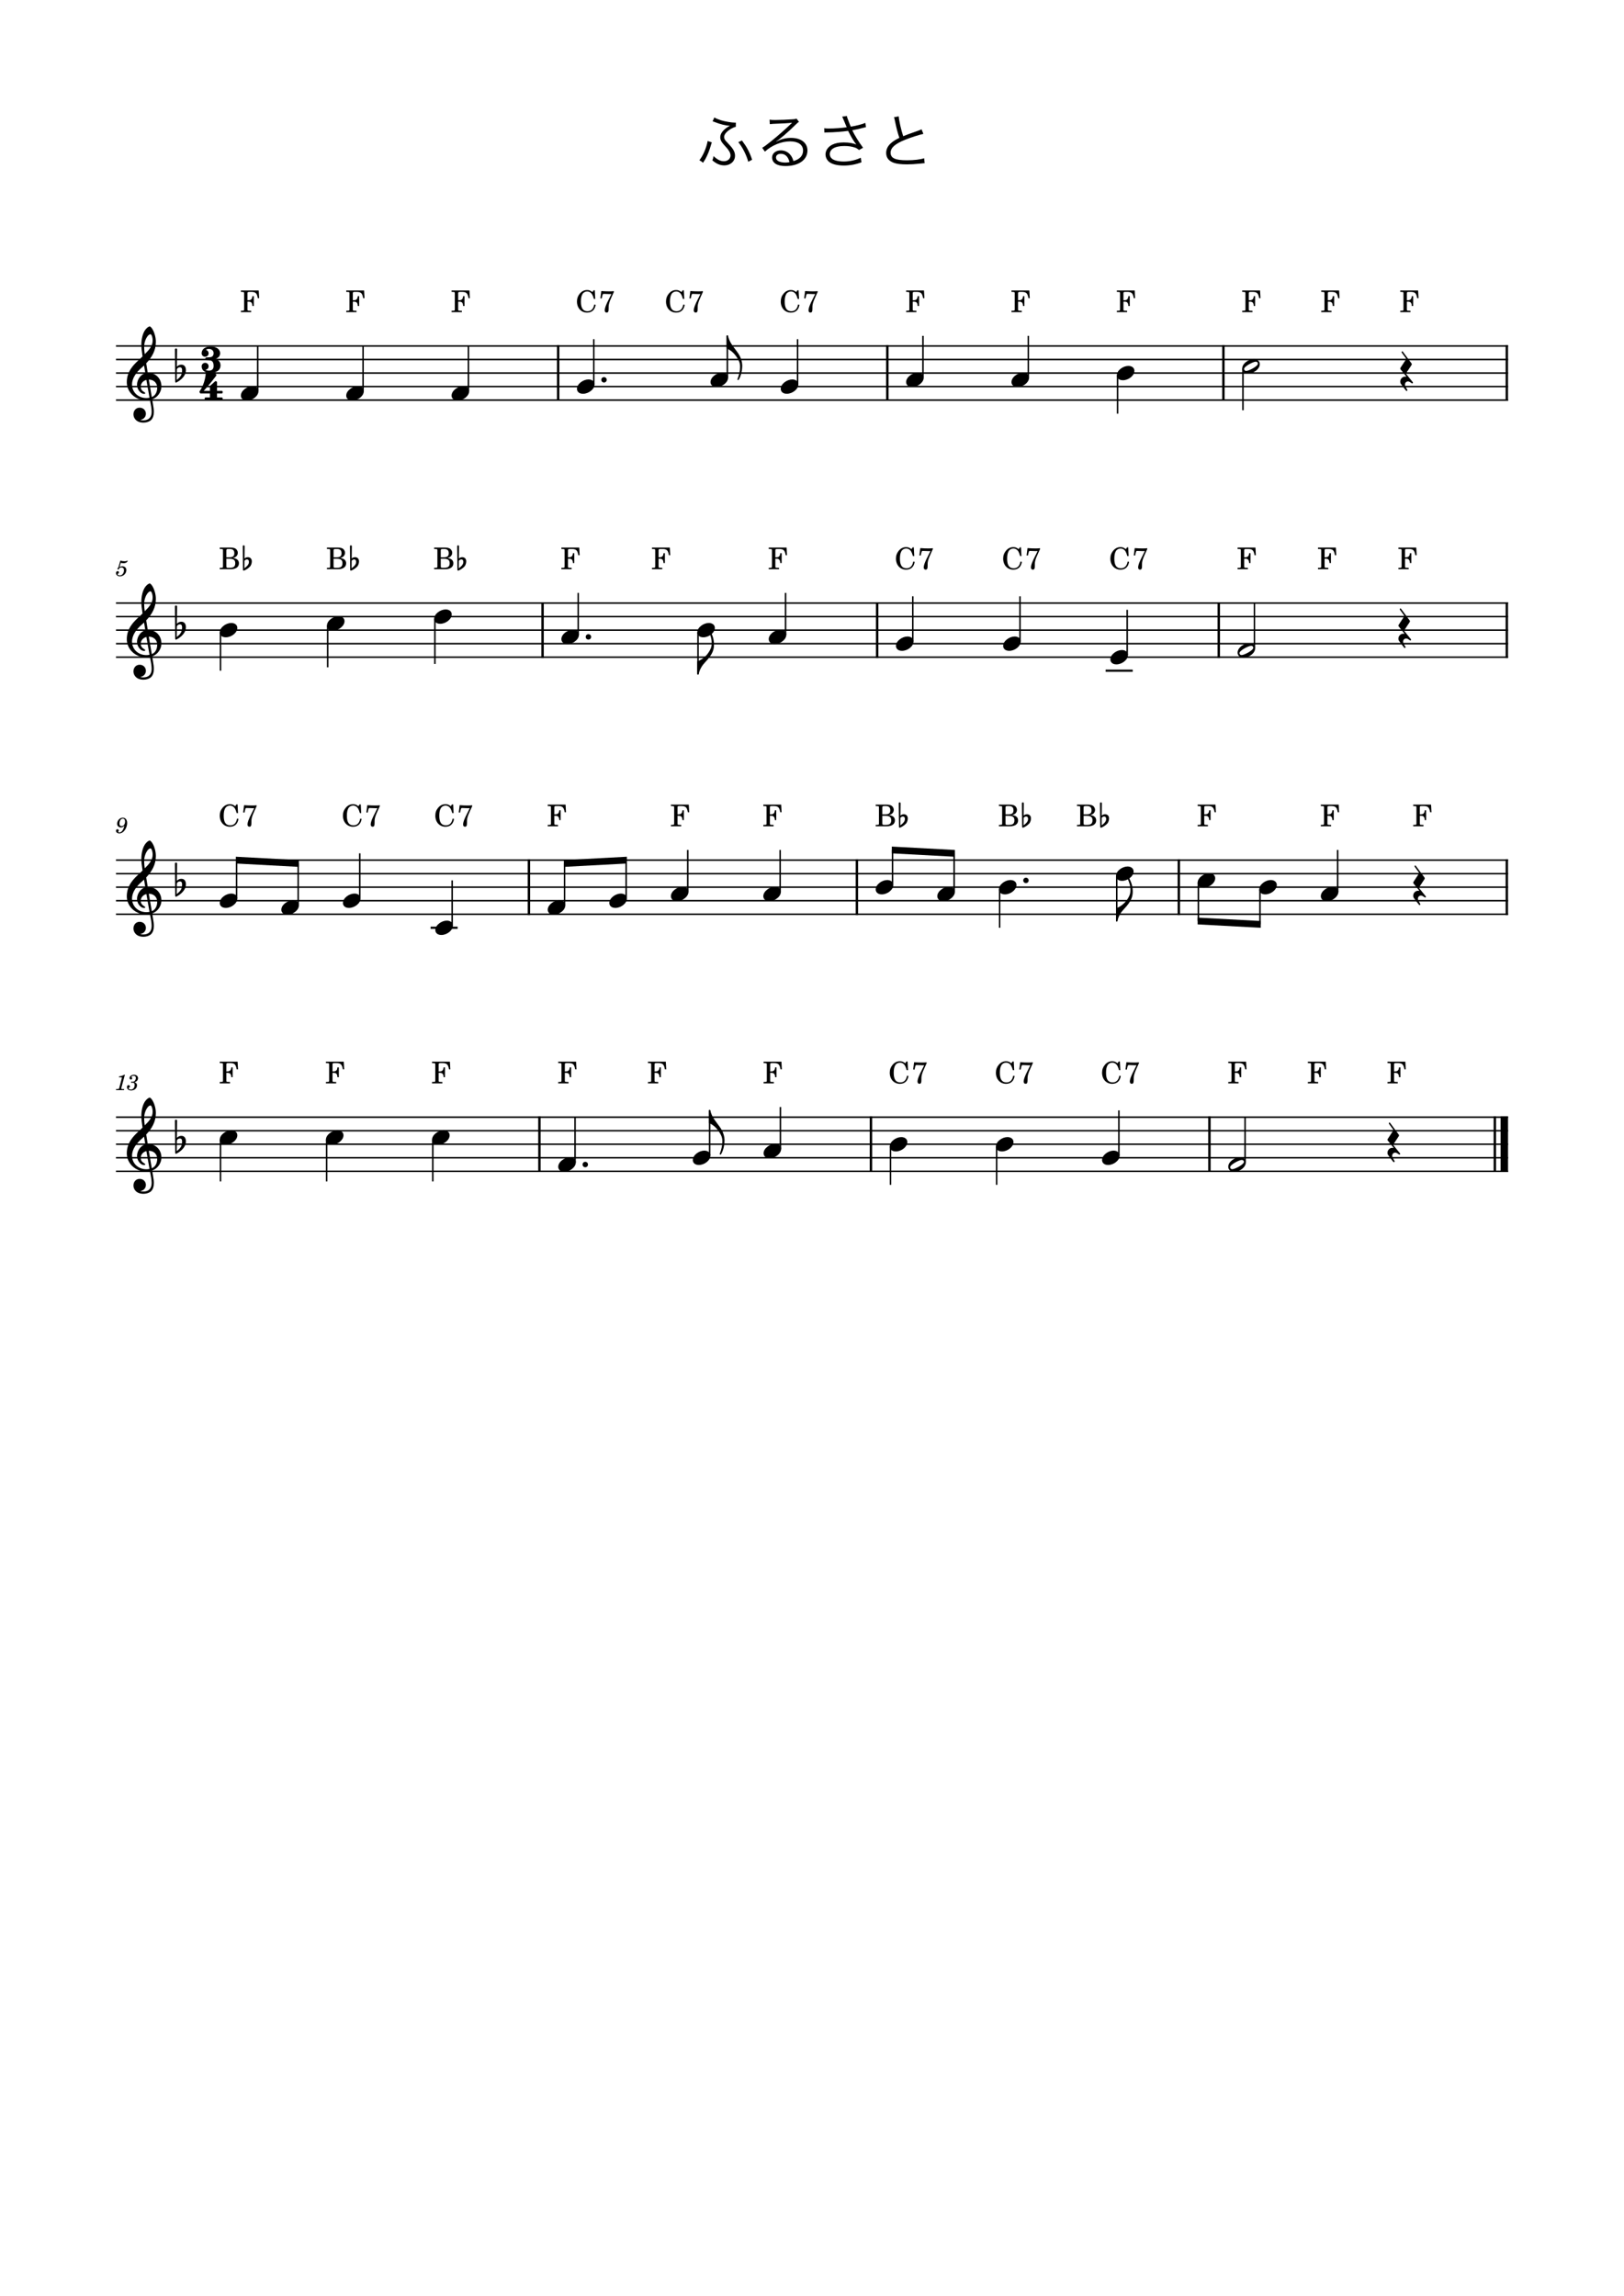 <?xml version="1.0" encoding="UTF-8" standalone="no"?>
<svg width="2977.2px" height="4208.4px" viewBox="0 0 2977.2 4208.4"
 xmlns="http://www.w3.org/2000/svg" xmlns:xlink="http://www.w3.org/1999/xlink" version="1.2" baseProfile="tiny">
<title>ふるさと</title>
<desc>Generated by MuseScore Studio 4.4.2</desc>
<path class="" fill="#ffffff" fill-rule="evenodd" d="M0,0 L2977.2,0 L2977.2,4208.4 L0,4208.4 L0,0 "/>
<polyline class="StaffLines" fill="none" stroke="#000000" stroke-width="2.73" stroke-linejoin="bevel" points="212.598,634.198 2764.6,634.198"/>
<polyline class="StaffLines" fill="none" stroke="#000000" stroke-width="2.73" stroke-linejoin="bevel" points="212.598,658.998 2764.6,658.998"/>
<polyline class="StaffLines" fill="none" stroke="#000000" stroke-width="2.73" stroke-linejoin="bevel" points="212.598,683.798 2764.6,683.798"/>
<polyline class="StaffLines" fill="none" stroke="#000000" stroke-width="2.73" stroke-linejoin="bevel" points="212.598,708.598 2764.6,708.598"/>
<polyline class="StaffLines" fill="none" stroke="#000000" stroke-width="2.73" stroke-linejoin="bevel" points="212.598,733.398 2764.6,733.398"/>
<polyline class="StaffLines" fill="none" stroke="#000000" stroke-width="2.73" stroke-linejoin="bevel" points="212.598,1105.4 2764.6,1105.4"/>
<polyline class="StaffLines" fill="none" stroke="#000000" stroke-width="2.73" stroke-linejoin="bevel" points="212.598,1130.2 2764.6,1130.2"/>
<polyline class="StaffLines" fill="none" stroke="#000000" stroke-width="2.73" stroke-linejoin="bevel" points="212.598,1155 2764.6,1155"/>
<polyline class="StaffLines" fill="none" stroke="#000000" stroke-width="2.73" stroke-linejoin="bevel" points="212.598,1179.8 2764.6,1179.8"/>
<polyline class="StaffLines" fill="none" stroke="#000000" stroke-width="2.73" stroke-linejoin="bevel" points="212.598,1204.6 2764.6,1204.6"/>
<polyline class="StaffLines" fill="none" stroke="#000000" stroke-width="2.73" stroke-linejoin="bevel" points="212.598,1576.6 2764.6,1576.6"/>
<polyline class="StaffLines" fill="none" stroke="#000000" stroke-width="2.73" stroke-linejoin="bevel" points="212.598,1601.4 2764.6,1601.4"/>
<polyline class="StaffLines" fill="none" stroke="#000000" stroke-width="2.73" stroke-linejoin="bevel" points="212.598,1626.2 2764.6,1626.2"/>
<polyline class="StaffLines" fill="none" stroke="#000000" stroke-width="2.73" stroke-linejoin="bevel" points="212.598,1651 2764.6,1651"/>
<polyline class="StaffLines" fill="none" stroke="#000000" stroke-width="2.73" stroke-linejoin="bevel" points="212.598,1675.8 2764.6,1675.8"/>
<polyline class="StaffLines" fill="none" stroke="#000000" stroke-width="2.73" stroke-linejoin="bevel" points="212.598,2047.8 2764.6,2047.8"/>
<polyline class="StaffLines" fill="none" stroke="#000000" stroke-width="2.73" stroke-linejoin="bevel" points="212.598,2072.6 2764.6,2072.6"/>
<polyline class="StaffLines" fill="none" stroke="#000000" stroke-width="2.73" stroke-linejoin="bevel" points="212.598,2097.4 2764.6,2097.4"/>
<polyline class="StaffLines" fill="none" stroke="#000000" stroke-width="2.73" stroke-linejoin="bevel" points="212.598,2122.2 2764.6,2122.2"/>
<polyline class="StaffLines" fill="none" stroke="#000000" stroke-width="2.73" stroke-linejoin="bevel" points="212.598,2147 2764.6,2147"/>
<path class="Text" d="M1306.34,222.4 C1307.77,222.73 1308.21,222.95 1309.97,223.61 C1320.53,227.79 1329.77,230.1 1338.35,230.65 C1335.93,231.64 1334.06,232.74 1331.31,234.72 C1324.16,240.11 1320.42,245.72 1320.42,251.55 C1320.42,256.17 1322.29,260.02 1326.69,264.86 C1333.95,272.89 1333.95,272.89 1335.82,275.75 C1338.13,278.94 1339.23,282.13 1339.23,284.99 C1339.23,291.04 1333.95,295.55 1327.13,295.55 C1320.75,295.55 1314.48,292.36 1308.21,286.09 C1307.33,290.38 1307,291.37 1305.9,293.9 C1313.49,300.39 1320.09,303.14 1327.79,303.14 C1339.23,303.14 1347.48,295.55 1347.48,285.32 C1347.48,279.05 1344.51,273.22 1337.36,265.63 C1329.99,257.82 1329.99,257.82 1328.67,255.62 C1328.01,254.41 1327.46,252.54 1327.46,251.33 C1327.46,246.27 1332.08,240.88 1340.66,235.82 C1344.18,233.84 1346.27,232.96 1348.91,232.52 L1349.02,224.71 C1348.25,224.82 1347.7,224.82 1347.37,224.82 C1341.43,224.82 1329,222.73 1321.96,220.53 C1316.46,218.77 1312.06,217.01 1309.64,215.25 L1306.34,222.4 M1297.32,258.48 C1294.9,271.35 1289.07,284.99 1282.14,293.79 C1285.44,295.44 1286.43,296.21 1288.85,298.41 C1289.51,297.31 1289.62,297.2 1290.06,296.43 C1292.37,292.91 1292.37,292.91 1293.25,291.37 C1297.21,284 1300.84,275.09 1303.37,265.85 C1304.25,262.88 1304.36,262.55 1304.91,260.9 L1297.32,258.48 M1353.42,260.68 C1360.13,267.72 1369.04,285.32 1371.68,296.54 L1378.83,292.8 C1376.19,284.99 1374.54,281.14 1371.46,275.09 C1367.94,268.38 1366.95,266.84 1360.13,257.49 L1353.42,260.68 M1411.28,227.57 C1413.7,227.24 1414.8,227.13 1417.22,227.02 C1433.94,226.47 1447.14,225.7 1450.66,225.04 C1451.32,224.93 1451.32,224.93 1451.65,224.93 L1451.87,225.15 L1451.43,225.59 C1451.21,225.81 1450.99,226.03 1450.99,226.03 C1450.11,226.91 1450.11,226.91 1449.45,227.57 C1441.86,235.05 1424.48,250.34 1412.71,259.69 C1405.23,265.74 1401.27,268.6 1397.31,270.91 L1402.26,277.95 C1415.02,266.18 1432.4,259.14 1448.57,259.14 C1463.42,259.14 1472.22,265.41 1472.22,275.97 C1472.22,285.32 1466.17,292.03 1454.62,295.22 C1453.08,290.38 1451.87,287.74 1449.56,284.66 C1445.16,278.83 1438.78,275.64 1431.41,275.64 C1422.28,275.64 1415.46,281.14 1415.46,288.51 C1415.46,298.63 1424.37,304.35 1439.88,304.35 C1464.3,304.35 1480.25,293.02 1480.25,275.86 C1480.25,261.78 1468.48,252.76 1450.11,252.76 C1440.43,252.76 1431.52,255.07 1423.16,259.58 L1422.94,259.25 C1430.64,254.3 1443.95,242.86 1459.13,228.01 C1462.65,224.6 1463.2,224.16 1464.74,223.39 L1460.12,217.34 C1458.69,218.11 1457.7,218.33 1454.84,218.55 C1444.94,219.32 1430.31,219.98 1421.18,219.98 C1415.9,219.98 1413.92,219.87 1410.84,219.32 L1411.28,227.57 M1447.36,297.2 C1443.4,297.86 1442.08,297.97 1439.33,297.97 C1434.6,297.97 1429.87,296.98 1427.01,295.44 C1424.04,293.68 1422.61,291.59 1422.61,288.73 C1422.61,284.55 1426.02,281.91 1431.52,281.91 C1439.44,281.91 1444.94,287.19 1447.36,297.2 M1511.38,243.08 C1513.03,242.86 1513.58,242.75 1515.67,242.75 C1530.19,242.53 1543.94,241.43 1554.83,239.89 C1555.49,240.99 1555.49,241.21 1556.7,243.52 C1561.43,252.76 1564.18,257.27 1569.9,265.08 C1565.28,262.66 1556.59,261.12 1547.13,261.12 C1538.22,261.12 1531.62,262.33 1525.79,265.19 C1518.09,268.93 1513.36,275.86 1513.36,283.12 C1513.36,287.52 1515.12,291.81 1518.31,295.22 C1523.37,300.5 1533.49,303.47 1546.91,303.47 C1557.8,303.47 1568.25,301.6 1579.25,297.53 L1578.04,289.06 C1569.79,293.35 1557.69,296.1 1546.8,296.1 C1537.34,296.1 1529.42,294.23 1525.35,291.04 C1522.71,288.84 1521.17,285.87 1521.17,282.46 C1521.17,278.5 1523.48,274.54 1527.11,272.23 C1532.06,269.15 1538.77,267.61 1548.01,267.61 C1555.49,267.61 1561.65,268.6 1567.26,270.47 C1570.34,271.57 1571.88,272.56 1574.85,274.98 L1582.22,270.8 C1574.52,260.57 1566.38,247.37 1562.42,238.79 C1563.52,238.57 1563.52,238.57 1566.16,238.02 C1573.09,236.7 1574.41,236.37 1581.01,234.61 C1584.31,233.73 1585.19,233.51 1587.5,233.07 L1586.4,225.26 C1580.46,227.79 1570.45,230.43 1559.78,232.19 C1558.79,230.1 1558.46,229.55 1555.82,222.51 C1553.07,215.47 1553.07,215.47 1552.63,212.61 L1543.94,213.82 C1544.93,215.8 1545.59,217.34 1546.8,220.2 C1548.78,225.15 1550.54,229.55 1552.19,233.29 C1541.85,234.72 1529.42,235.6 1519.41,235.6 C1515.67,235.6 1513.8,235.49 1510.94,235.05 L1511.38,243.08 M1638.87,214.92 C1639.53,216.68 1639.75,217.23 1640.74,221.85 C1643.6,235.93 1645.69,243.63 1648.77,252.65 C1641.95,256.06 1638.54,258.15 1634.36,261.56 C1627.87,266.84 1624.57,273.22 1624.57,280.26 C1624.57,288.95 1629.19,295 1638.21,298.3 C1643.49,300.28 1651.74,301.27 1662.63,301.27 C1670.33,301.27 1675.61,300.94 1686.94,299.84 C1692.99,299.18 1692.99,299.18 1695.08,299.18 L1694.2,290.05 C1687.71,292.36 1675.39,293.79 1662.74,293.79 C1641.18,293.79 1632.71,289.94 1632.71,279.93 C1632.71,270.8 1640.85,263.54 1659.66,256.06 C1669.34,252.1 1685.07,247.04 1692.77,245.39 L1689.47,237.03 C1687.27,238.13 1686.28,238.46 1682.43,239.89 C1665.38,245.83 1662.3,247.04 1655.81,249.68 C1652.07,238.68 1648,220.64 1647.56,213.27 L1638.87,214.92 "/>
<path class="MeasureNumber" d="M216.922,1040.48 C215.682,1041.24 215.322,1041.72 215.322,1042.52 C215.322,1043.28 215.962,1043.84 216.762,1043.84 C217.802,1043.84 218.402,1043.08 218.522,1041.6 C219.762,1040.6 221.082,1040.16 222.682,1040.16 C225.642,1040.16 227.282,1042 227.282,1045.32 C227.282,1050.52 223.922,1054.76 219.802,1054.76 C217.442,1054.76 215.522,1053.64 215.522,1052.32 C215.522,1052.08 215.562,1052 215.762,1051.88 C217.042,1051.28 218.082,1050.84 218.082,1049.16 C218.082,1047.88 217.082,1046.92 215.682,1046.92 C213.922,1046.92 212.602,1048.4 212.602,1050.32 C212.602,1053.84 215.642,1056.4 219.922,1056.4 C226.402,1056.4 231.642,1051.24 231.642,1044.84 C231.642,1040.8 228.562,1037.96 224.202,1037.96 C222.482,1037.96 221.082,1038.32 219.162,1039.28 L221.402,1031.72 C223.522,1032.16 225.202,1032.36 226.642,1032.36 C229.282,1032.36 231.642,1031.52 232.962,1030.12 C233.642,1029.32 234.042,1028.64 234.042,1028.12 C234.042,1027.88 233.922,1027.64 233.762,1027.64 C233.642,1027.64 233.562,1027.68 233.322,1027.8 C232.002,1028.44 230.322,1028.8 228.762,1028.8 C226.362,1028.8 223.522,1028.4 220.562,1027.64 L216.922,1040.48 "/>
<path class="MeasureNumber" d="M228.053,1513.32 C227.053,1517.96 224.373,1525.92 218.653,1525.92 C217.493,1525.92 216.733,1525.44 216.733,1524.72 C216.733,1524.44 216.813,1524.32 217.133,1523.84 C217.533,1523.32 217.733,1522.84 217.733,1522.28 C217.733,1520.96 216.693,1519.96 215.333,1519.96 C213.733,1519.96 212.613,1521.16 212.613,1522.92 C212.613,1525.64 215.173,1527.6 218.733,1527.6 C227.493,1527.6 233.093,1516.4 233.093,1508.8 C233.093,1502.56 230.093,1498.84 225.133,1498.84 C219.173,1498.84 214.733,1504.32 214.733,1510.04 C214.733,1513.84 217.653,1516.72 221.533,1516.72 C224.173,1516.72 226.213,1515.64 228.053,1513.32 M225.093,1500.52 C227.653,1500.52 229.293,1502.56 229.293,1505.76 C229.293,1510.72 226.573,1514.36 222.893,1514.36 C220.373,1514.36 218.973,1512.64 218.973,1509.64 C218.973,1506.04 220.693,1500.52 225.093,1500.52"/>
<path class="MeasureNumber" d="M228.958,1969.88 L227.798,1969.88 C225.598,1971.52 221.358,1972.92 218.478,1972.92 L217.998,1974.68 L220.758,1974.68 C223.198,1974.68 223.478,1974.76 223.478,1975.48 C223.478,1975.84 223.478,1975.84 223.078,1977.28 L218.798,1993.28 C218.278,1995.28 218.238,1995.4 217.878,1995.76 C217.478,1996.16 216.638,1996.28 214.518,1996.32 L212.798,1996.32 L212.598,1998.2 L227.398,1998.2 L227.638,1996.32 L225.478,1996.32 C222.878,1996.32 222.318,1996.12 222.318,1995.24 C222.318,1994.96 222.478,1994.04 222.678,1993.28 L228.958,1969.88 M246.433,1983.64 C248.313,1983.04 249.073,1982.72 250.033,1982.08 C251.913,1980.84 253.073,1978.64 253.073,1976.4 C253.073,1972.6 250.033,1970.04 245.553,1970.04 C241.193,1970.04 237.513,1972.76 237.513,1976.04 C237.513,1977.68 238.513,1978.8 240.033,1978.8 C241.353,1978.8 242.313,1977.84 242.313,1976.52 C242.313,1975.84 242.113,1975.36 241.473,1974.72 C241.073,1974.36 240.913,1974.08 240.913,1973.8 C240.913,1972.84 242.913,1971.84 244.793,1971.84 C247.473,1971.84 249.073,1973.32 249.073,1975.8 C249.073,1979.36 246.553,1982.72 243.873,1982.72 C243.753,1982.72 243.393,1982.68 242.953,1982.64 C241.793,1982.56 241.793,1982.56 241.553,1982.56 C240.673,1982.56 240.193,1982.96 240.193,1983.68 C240.193,1984.32 240.633,1984.72 241.353,1984.72 C241.553,1984.72 241.833,1984.68 242.153,1984.64 C242.713,1984.52 243.313,1984.48 243.673,1984.48 C245.553,1984.48 246.833,1986.16 246.833,1988.64 C246.833,1992.96 244.713,1997.12 239.873,1997.12 C237.633,1997.12 235.713,1996 235.713,1994.72 C235.713,1994.28 235.873,1994.12 236.513,1993.84 C237.673,1993.32 238.153,1992.6 238.153,1991.52 C238.153,1990.12 237.033,1989.04 235.593,1989.04 C233.873,1989.04 232.753,1990.4 232.753,1992.48 C232.753,1996.36 235.713,1998.8 240.513,1998.8 C246.553,1998.8 251.153,1994.76 251.153,1989.4 C251.153,1986.28 249.233,1984.52 246.433,1983.64"/>
<polyline class="BarLine" fill="none" stroke="#000000" stroke-width="4.46" stroke-linejoin="bevel" points="2762.37,1575.23 2762.37,1677.16"/>
<polyline class="BarLine" fill="none" stroke="#000000" stroke-width="4.46" stroke-linejoin="bevel" points="2740.42,2046.43 2740.42,2148.36"/>
<polyline class="BarLine" fill="none" stroke="#000000" stroke-width="13.64" stroke-linejoin="bevel" points="2757.78,2046.43 2757.78,2148.36"/>
<polyline class="BarLine" fill="none" stroke="#000000" stroke-width="4.46" stroke-linejoin="bevel" points="2762.37,632.834 2762.37,734.762"/>
<polyline class="BarLine" fill="none" stroke="#000000" stroke-width="4.46" stroke-linejoin="bevel" points="1596.66,2046.43 1596.66,2148.36"/>
<polyline class="BarLine" fill="none" stroke="#000000" stroke-width="4.46" stroke-linejoin="bevel" points="988.906,2046.43 988.906,2148.36"/>
<polyline class="BarLine" fill="none" stroke="#000000" stroke-width="4.46" stroke-linejoin="bevel" points="969.653,1575.23 969.653,1677.16"/>
<polyline class="BarLine" fill="none" stroke="#000000" stroke-width="4.46" stroke-linejoin="bevel" points="1626.68,632.834 1626.68,734.762"/>
<polyline class="BarLine" fill="none" stroke="#000000" stroke-width="4.46" stroke-linejoin="bevel" points="2217.19,2046.43 2217.19,2148.36"/>
<polyline class="BarLine" fill="none" stroke="#000000" stroke-width="4.46" stroke-linejoin="bevel" points="2161.09,1575.23 2161.09,1677.16"/>
<polyline class="BarLine" fill="none" stroke="#000000" stroke-width="4.46" stroke-linejoin="bevel" points="994.665,1104.03 994.665,1205.96"/>
<polyline class="BarLine" fill="none" stroke="#000000" stroke-width="4.46" stroke-linejoin="bevel" points="1570.93,1575.23 1570.93,1677.16"/>
<polyline class="BarLine" fill="none" stroke="#000000" stroke-width="4.46" stroke-linejoin="bevel" points="2762.37,1104.03 2762.37,1205.96"/>
<polyline class="BarLine" fill="none" stroke="#000000" stroke-width="4.46" stroke-linejoin="bevel" points="1023.24,632.834 1023.24,734.762"/>
<polyline class="BarLine" fill="none" stroke="#000000" stroke-width="4.46" stroke-linejoin="bevel" points="1608.05,1104.03 1608.05,1205.96"/>
<polyline class="BarLine" fill="none" stroke="#000000" stroke-width="4.46" stroke-linejoin="bevel" points="2234.34,1104.03 2234.34,1205.96"/>
<polyline class="BarLine" fill="none" stroke="#000000" stroke-width="4.46" stroke-linejoin="bevel" points="2242.81,632.834 2242.81,734.762"/>
<polyline class="LedgerLine" fill="none" stroke="#000000" stroke-width="3.97" stroke-linejoin="bevel" points="789.368,1700.6 838.953,1700.6"/>
<polyline class="LedgerLine" fill="none" stroke="#000000" stroke-width="3.97" stroke-linejoin="bevel" points="2026.9,1229.4 2076.49,1229.4"/>
<polyline class="Stem" fill="none" stroke="#000000" stroke-width="2.73" stroke-linejoin="bevel" points="1636.26,1622.23 1636.26,1558.07"/>
<polyline class="Stem" fill="none" stroke="#000000" stroke-width="2.73" stroke-linejoin="bevel" points="1827.11,2101.56 1827.11,2171.8"/>
<polyline class="Stem" fill="none" stroke="#000000" stroke-width="2.73" stroke-linejoin="bevel" points="1430.19,1634.63 1430.19,1558"/>
<polyline class="Stem" fill="none" stroke="#000000" stroke-width="2.73" stroke-linejoin="bevel" points="1749.18,1634.63 1749.18,1564.13"/>
<polyline class="Stem" fill="none" stroke="#000000" stroke-width="2.73" stroke-linejoin="bevel" points="2048.8,687.965 2048.8,758.198"/>
<polyline class="Stem" fill="none" stroke="#000000" stroke-width="2.73" stroke-linejoin="bevel" points="2278.65,675.565 2278.65,751.998"/>
<polyline class="Stem" fill="none" stroke="#000000" stroke-width="2.73" stroke-linejoin="bevel" points="1260.82,1634.63 1260.82,1558"/>
<polyline class="Stem" fill="none" stroke="#000000" stroke-width="2.73" stroke-linejoin="bevel" points="1300.94,2118.23 1300.94,2035.6"/>
<polyline class="Stem" fill="none" stroke="#000000" stroke-width="2.73" stroke-linejoin="bevel" points="1147.9,1647.03 1147.9,1576.67"/>
<polyline class="Stem" fill="none" stroke="#000000" stroke-width="2.73" stroke-linejoin="bevel" points="1832.6,1630.36 1832.6,1700.6"/>
<polyline class="Stem" fill="none" stroke="#000000" stroke-width="2.73" stroke-linejoin="bevel" points="1054.24,2130.63 1054.24,2047.8"/>
<polyline class="Stem" fill="none" stroke="#000000" stroke-width="2.73" stroke-linejoin="bevel" points="1034.99,1659.43 1034.99,1582.73"/>
<polyline class="Stem" fill="none" stroke="#000000" stroke-width="2.73" stroke-linejoin="bevel" points="2282.53,2130.63 2282.53,2047.8"/>
<polyline class="Stem" fill="none" stroke="#000000" stroke-width="2.73" stroke-linejoin="bevel" points="1885.16,692.23 1885.16,615.598"/>
<polyline class="Stem" fill="none" stroke="#000000" stroke-width="2.73" stroke-linejoin="bevel" points="472.44,717.03 472.44,634.198"/>
<polyline class="Stem" fill="none" stroke="#000000" stroke-width="2.73" stroke-linejoin="bevel" points="1692.02,692.23 1692.02,615.598"/>
<polyline class="Stem" fill="none" stroke="#000000" stroke-width="2.73" stroke-linejoin="bevel" points="404.209,1159.16 404.209,1229.4"/>
<polyline class="Stem" fill="none" stroke="#000000" stroke-width="2.73" stroke-linejoin="bevel" points="828.909,1696.63 828.909,1613.8"/>
<polyline class="Stem" fill="none" stroke="#000000" stroke-width="2.73" stroke-linejoin="bevel" points="659.536,1647.03 659.536,1564.2"/>
<polyline class="Stem" fill="none" stroke="#000000" stroke-width="2.73" stroke-linejoin="bevel" points="600.739,1146.76 600.739,1223.2"/>
<polyline class="Stem" fill="none" stroke="#000000" stroke-width="2.73" stroke-linejoin="bevel" points="546.621,1659.43 546.621,1582.73"/>
<polyline class="Stem" fill="none" stroke="#000000" stroke-width="2.73" stroke-linejoin="bevel" points="793.429,2089.16 793.429,2165.6"/>
<polyline class="Stem" fill="none" stroke="#000000" stroke-width="2.73" stroke-linejoin="bevel" points="797.268,1134.36 797.268,1217"/>
<polyline class="Stem" fill="none" stroke="#000000" stroke-width="2.73" stroke-linejoin="bevel" points="2047.31,1605.56 2047.31,1688.1"/>
<polyline class="Stem" fill="none" stroke="#000000" stroke-width="2.73" stroke-linejoin="bevel" points="433.706,1647.03 433.706,1576.67"/>
<polyline class="Stem" fill="none" stroke="#000000" stroke-width="2.73" stroke-linejoin="bevel" points="665.582,717.03 665.582,634.198"/>
<polyline class="Stem" fill="none" stroke="#000000" stroke-width="2.73" stroke-linejoin="bevel" points="1462.17,704.63 1462.17,621.798"/>
<polyline class="Stem" fill="none" stroke="#000000" stroke-width="2.73" stroke-linejoin="bevel" points="2051.21,2118.23 2051.21,2035.4"/>
<polyline class="Stem" fill="none" stroke="#000000" stroke-width="2.73" stroke-linejoin="bevel" points="858.723,717.03 858.723,634.198"/>
<polyline class="Stem" fill="none" stroke="#000000" stroke-width="2.73" stroke-linejoin="bevel" points="598.819,2089.16 598.819,2165.6"/>
<polyline class="Stem" fill="none" stroke="#000000" stroke-width="2.73" stroke-linejoin="bevel" points="2196.93,1617.96 2196.93,1688.27"/>
<polyline class="Stem" fill="none" stroke="#000000" stroke-width="2.73" stroke-linejoin="bevel" points="404.209,2089.16 404.209,2165.6"/>
<polyline class="Stem" fill="none" stroke="#000000" stroke-width="2.73" stroke-linejoin="bevel" points="2309.84,1630.36 2309.84,1694.33"/>
<polyline class="Stem" fill="none" stroke="#000000" stroke-width="2.73" stroke-linejoin="bevel" points="1279.64,1159.16 1279.64,1235.5"/>
<polyline class="Stem" fill="none" stroke="#000000" stroke-width="2.73" stroke-linejoin="bevel" points="2299.68,1188.23 2299.68,1105.4"/>
<polyline class="Stem" fill="none" stroke="#000000" stroke-width="2.73" stroke-linejoin="bevel" points="1440.15,1163.43 1440.15,1086.8"/>
<polyline class="Stem" fill="none" stroke="#000000" stroke-width="2.73" stroke-linejoin="bevel" points="2452.25,1634.63 2452.25,1558"/>
<polyline class="Stem" fill="none" stroke="#000000" stroke-width="2.73" stroke-linejoin="bevel" points="1333.41,692.23 1333.41,615.797"/>
<polyline class="Stem" fill="none" stroke="#000000" stroke-width="2.73" stroke-linejoin="bevel" points="1088.57,704.63 1088.57,621.798"/>
<polyline class="Stem" fill="none" stroke="#000000" stroke-width="2.73" stroke-linejoin="bevel" points="1632.5,2101.56 1632.5,2171.8"/>
<polyline class="Stem" fill="none" stroke="#000000" stroke-width="2.73" stroke-linejoin="bevel" points="1673.38,1175.83 1673.38,1093"/>
<polyline class="Stem" fill="none" stroke="#000000" stroke-width="2.73" stroke-linejoin="bevel" points="1430.68,2105.83 1430.68,2029.2"/>
<polyline class="Stem" fill="none" stroke="#000000" stroke-width="2.73" stroke-linejoin="bevel" points="2066.44,1200.63 2066.44,1117.8"/>
<polyline class="Stem" fill="none" stroke="#000000" stroke-width="2.73" stroke-linejoin="bevel" points="1869.91,1175.83 1869.91,1093"/>
<polyline class="Stem" fill="none" stroke="#000000" stroke-width="2.73" stroke-linejoin="bevel" points="1060,1163.43 1060,1086.8"/>
<path class="Hook" transform="matrix(0.992,0,0,0.992,1332.05,615.598)" d="M0,22.7 C0,23 0.1,23.6 0.8,23.8 C5.1,25.2 13.7,30.6 20.2,41.7 C22,44.8 24.9,49.1 24.9,57.4 C24.9,64.6 23.1,72 20.4,79.2 C20.2,79.8 20.1,80.3 20.1,80.7 C20.1,81.4 20.5,81.7 21.2,81.7 C21.8,81.7 22.3,81.3 22.7,80.6 C27.2,72.6 28.9,63.3 28.9,54.2 C28.4,41.3 21,31.8 21,31.8 C21.3,31.8 11.8,19.5 9.1,15.3 C5.4,9.6 3.7,3.9 3.5,3.5 C3.4,3.2 2.5,-0.4 2.5,-0.4 C2.4,-0.8 1.9,-1.2 1.3,-1.2 C0.6,-1.2 0,-0.6 0,0.1 L0,22.7 "/>
<path class="Hook" transform="matrix(0.992,0,0,0.992,1299.58,2035.4)" d="M0,22.7 C0,23 0.1,23.6 0.8,23.8 C5.1,25.2 13.7,30.6 20.2,41.7 C22,44.8 24.9,49.1 24.9,57.4 C24.9,64.6 23.1,72 20.4,79.2 C20.2,79.8 20.1,80.3 20.1,80.7 C20.1,81.4 20.5,81.7 21.2,81.7 C21.8,81.7 22.3,81.3 22.7,80.6 C27.2,72.6 28.9,63.3 28.9,54.2 C28.4,41.3 21,31.8 21,31.8 C21.3,31.8 11.8,19.5 9.1,15.3 C5.4,9.6 3.7,3.9 3.5,3.5 C3.4,3.2 2.5,-0.4 2.5,-0.4 C2.4,-0.8 1.9,-1.2 1.3,-1.2 C0.6,-1.2 0,-0.6 0,0.1 L0,22.7 "/>
<path class="Hook" transform="matrix(0.992,0,0,0.992,2045.94,1688.2)" d="M0,-0.1 C0,0.6 0.6,1.2 1.3,1.2 C1.8,1.2 2.4,0.8 2.5,0.4 C2.5,0.3 3.4,-3.2 3.5,-3.5 C3.6,-3.9 4.5,-7.7 8.1,-13.6 C12,-20.1 18,-24.8 23,-31.8 C28,-38.8 30.9,-45.4 30.9,-54.2 C30.9,-63.3 28.9,-70.9 23.5,-80.6 C23.2,-81.3 22.6,-81.7 22,-81.7 C21.8,-81.7 21.6,-81.7 21.5,-81.6 C21,-81.4 20.8,-81 20.8,-80.4 C20.8,-80.1 20.9,-79.7 21.1,-79.2 C25.1,-69.9 26.7,-64.6 26.7,-57.4 C26.7,-49.1 23.8,-44.8 22,-41.7 C15.5,-30.6 5,-25.2 0.8,-23.8 C0.1,-23.6 0,-23 0,-22.7 L0,-0.1 "/>
<path class="Hook" transform="matrix(0.992,0,0,0.992,1278.27,1235.6)" d="M0,-0.1 C0,0.6 0.6,1.2 1.3,1.2 C1.8,1.2 2.4,0.8 2.5,0.4 C2.5,0.3 3.4,-3.2 3.5,-3.5 C3.6,-3.9 4.5,-7.7 8.1,-13.6 C12,-20.1 18,-24.8 23,-31.8 C28,-38.8 30.9,-45.4 30.9,-54.2 C30.9,-63.3 28.9,-70.9 23.5,-80.6 C23.2,-81.3 22.6,-81.7 22,-81.7 C21.8,-81.7 21.6,-81.7 21.5,-81.6 C21,-81.4 20.8,-81 20.8,-80.4 C20.8,-80.1 20.9,-79.7 21.1,-79.2 C25.1,-69.9 26.7,-64.6 26.7,-57.4 C26.7,-49.1 23.8,-44.8 22,-41.7 C15.5,-30.6 5,-25.2 0.8,-23.8 C0.1,-23.6 0,-23 0,-22.7 L0,-0.1 "/>
<path class="Note" transform="matrix(0.992,0,0,0.992,1839.05,1179.8)" d="M0,4.2 C0,8.5 3.1,13.3 11.2,13.3 C21.6,13.3 32.5,4.8 32.5,-4 C32.5,-9.9 27.5,-13.2 21.3,-13.2 C11.6,-13.2 0,-5 0,4.2"/>
<path class="Note" transform="matrix(0.992,0,0,0.992,1057.71,708.598)" d="M0,4.2 C0,8.5 3.1,13.3 11.2,13.3 C21.6,13.3 32.5,4.8 32.5,-4 C32.5,-9.9 27.5,-13.2 21.3,-13.2 C11.6,-13.2 0,-5 0,4.2"/>
<path class="Note" transform="matrix(0.992,0,0,0.992,1409.29,1167.4)" d="M0,4.2 C0,8.5 3.1,13.3 11.2,13.3 C21.6,13.3 32.5,4.8 32.5,-4 C32.5,-9.9 27.5,-13.2 21.3,-13.2 C11.6,-13.2 0,-5 0,4.2"/>
<path class="Note" transform="matrix(0.992,0,0,0.992,1825.74,2097.4)" d="M0,4.2 C0,8.5 3.1,13.3 11.2,13.3 C21.6,13.3 32.5,4.8 32.5,-4 C32.5,-9.9 27.5,-13.2 21.3,-13.2 C11.6,-13.2 0,-5 0,4.2"/>
<path class="Note" transform="matrix(0.992,0,0,0.992,1278.27,1155)" d="M0,4.2 C0,8.5 3.1,13.3 11.2,13.3 C21.6,13.3 32.5,4.8 32.5,-4 C32.5,-9.9 27.5,-13.2 21.3,-13.2 C11.6,-13.2 0,-5 0,4.2"/>
<path class="Note" transform="matrix(0.992,0,0,0.992,2268.81,1192.2)" d="M21.3,-13.2 C11.6,-13.2 0,-5.1 0,4.2 C0,8.5 3.1,13.3 11.2,13.3 C21.6,13.3 32.5,4.8 32.5,-4 C32.5,-9.9 27.5,-13.2 21.3,-13.2 M7.5,8.6 C4.2,8.6 3.5,5.9 3.5,5 C3.5,0.1 20.3,-8.5 25,-8.5 C27.4,-8.5 29,-7.1 29,-4.9 C29,0.1 12.1,8.6 7.5,8.6"/>
<path class="Note" transform="matrix(0.992,0,0,0.992,2308.48,1626.2)" d="M0,4.2 C0,8.5 3.1,13.3 11.2,13.3 C21.6,13.3 32.5,4.8 32.5,-4 C32.5,-9.9 27.5,-13.2 21.3,-13.2 C11.6,-13.2 0,-5 0,4.2"/>
<path class="Note" transform="matrix(0.992,0,0,0.992,2035.58,1204.6)" d="M0,4.2 C0,8.5 3.1,13.3 11.2,13.3 C21.6,13.3 32.5,4.8 32.5,-4 C32.5,-9.9 27.5,-13.2 21.3,-13.2 C11.6,-13.2 0,-5 0,4.2"/>
<path class="Note" transform="matrix(0.992,0,0,0.992,2195.56,1613.8)" d="M0,4.2 C0,8.5 3.1,13.3 11.2,13.3 C21.6,13.3 32.5,4.8 32.5,-4 C32.5,-9.9 27.5,-13.2 21.3,-13.2 C11.6,-13.2 0,-5 0,4.2"/>
<path class="Note" transform="matrix(0.992,0,0,0.992,402.845,2085)" d="M0,4.2 C0,8.5 3.1,13.3 11.2,13.3 C21.6,13.3 32.5,4.8 32.5,-4 C32.5,-9.9 27.5,-13.2 21.3,-13.2 C11.6,-13.2 0,-5 0,4.2"/>
<path class="Note" transform="matrix(0.992,0,0,0.992,827.863,720.998)" d="M0,4.2 C0,8.5 3.1,13.3 11.2,13.3 C21.6,13.3 32.5,4.8 32.5,-4 C32.5,-9.9 27.5,-13.2 21.3,-13.2 C11.6,-13.2 0,-5 0,4.2"/>
<path class="Note" transform="matrix(0.992,0,0,0.992,1029.14,1167.4)" d="M0,4.2 C0,8.5 3.1,13.3 11.2,13.3 C21.6,13.3 32.5,4.8 32.5,-4 C32.5,-9.9 27.5,-13.2 21.3,-13.2 C11.6,-13.2 0,-5 0,4.2"/>
<path class="Note" transform="matrix(0.992,0,0,0.992,1302.55,696.198)" d="M0,4.2 C0,8.5 3.1,13.3 11.2,13.3 C21.6,13.3 32.5,4.8 32.5,-4 C32.5,-9.9 27.5,-13.2 21.3,-13.2 C11.6,-13.2 0,-5 0,4.2"/>
<path class="Note" transform="matrix(0.992,0,0,0.992,634.721,720.998)" d="M0,4.2 C0,8.5 3.1,13.3 11.2,13.3 C21.6,13.3 32.5,4.8 32.5,-4 C32.5,-9.9 27.5,-13.2 21.3,-13.2 C11.6,-13.2 0,-5 0,4.2"/>
<path class="Note" transform="matrix(0.992,0,0,0.992,1431.31,708.598)" d="M0,4.2 C0,8.5 3.1,13.3 11.2,13.3 C21.6,13.3 32.5,4.8 32.5,-4 C32.5,-9.9 27.5,-13.2 21.3,-13.2 C11.6,-13.2 0,-5 0,4.2"/>
<path class="Note" transform="matrix(0.992,0,0,0.992,597.455,2085)" d="M0,4.2 C0,8.5 3.1,13.3 11.2,13.3 C21.6,13.3 32.5,4.8 32.5,-4 C32.5,-9.9 27.5,-13.2 21.3,-13.2 C11.6,-13.2 0,-5 0,4.2"/>
<path class="Note" transform="matrix(0.992,0,0,0.992,2020.35,2122.2)" d="M0,4.2 C0,8.5 3.1,13.3 11.2,13.3 C21.6,13.3 32.5,4.8 32.5,-4 C32.5,-9.9 27.5,-13.2 21.3,-13.2 C11.6,-13.2 0,-5 0,4.2"/>
<path class="Note" transform="matrix(0.992,0,0,0.992,2045.94,1601.4)" d="M0,4.2 C0,8.5 3.1,13.3 11.2,13.3 C21.6,13.3 32.5,4.8 32.5,-4 C32.5,-9.9 27.5,-13.2 21.3,-13.2 C11.6,-13.2 0,-5 0,4.2"/>
<path class="Note" transform="matrix(0.992,0,0,0.992,795.904,1130.2)" d="M0,4.2 C0,8.5 3.1,13.3 11.2,13.3 C21.6,13.3 32.5,4.8 32.5,-4 C32.5,-9.9 27.5,-13.2 21.3,-13.2 C11.6,-13.2 0,-5 0,4.2"/>
<path class="Note" transform="matrix(0.992,0,0,0.992,599.375,1142.6)" d="M0,4.2 C0,8.5 3.1,13.3 11.2,13.3 C21.6,13.3 32.5,4.8 32.5,-4 C32.5,-9.9 27.5,-13.2 21.3,-13.2 C11.6,-13.2 0,-5 0,4.2"/>
<path class="Note" transform="matrix(0.992,0,0,0.992,515.76,1663.4)" d="M0,4.2 C0,8.5 3.1,13.3 11.2,13.3 C21.6,13.3 32.5,4.8 32.5,-4 C32.5,-9.9 27.5,-13.2 21.3,-13.2 C11.6,-13.2 0,-5 0,4.2"/>
<path class="Note" transform="matrix(0.992,0,0,0.992,792.065,2085)" d="M0,4.2 C0,8.5 3.1,13.3 11.2,13.3 C21.6,13.3 32.5,4.8 32.5,-4 C32.5,-9.9 27.5,-13.2 21.3,-13.2 C11.6,-13.2 0,-5 0,4.2"/>
<path class="Note" transform="matrix(0.992,0,0,0.992,628.676,1651)" d="M0,4.2 C0,8.5 3.1,13.3 11.2,13.3 C21.6,13.3 32.5,4.8 32.5,-4 C32.5,-9.9 27.5,-13.2 21.3,-13.2 C11.6,-13.2 0,-5 0,4.2"/>
<path class="Note" transform="matrix(0.992,0,0,0.992,1642.52,1179.8)" d="M0,4.2 C0,8.5 3.1,13.3 11.2,13.3 C21.6,13.3 32.5,4.8 32.5,-4 C32.5,-9.9 27.5,-13.2 21.3,-13.2 C11.6,-13.2 0,-5 0,4.2"/>
<path class="Note" transform="matrix(0.992,0,0,0.992,402.845,1155)" d="M0,4.2 C0,8.5 3.1,13.3 11.2,13.3 C21.6,13.3 32.5,4.8 32.5,-4 C32.5,-9.9 27.5,-13.2 21.3,-13.2 C11.6,-13.2 0,-5 0,4.2"/>
<path class="Note" transform="matrix(0.992,0,0,0.992,441.58,720.998)" d="M0,4.2 C0,8.5 3.1,13.3 11.2,13.3 C21.6,13.3 32.5,4.8 32.5,-4 C32.5,-9.9 27.5,-13.2 21.3,-13.2 C11.6,-13.2 0,-5 0,4.2"/>
<path class="Note" transform="matrix(0.992,0,0,0.992,798.048,1700.6)" d="M0,4.2 C0,8.5 3.1,13.3 11.2,13.3 C21.6,13.3 32.5,4.8 32.5,-4 C32.5,-9.9 27.5,-13.2 21.3,-13.2 C11.6,-13.2 0,-5 0,4.2"/>
<path class="Note" transform="matrix(0.992,0,0,0.992,1831.23,1626.2)" d="M0,4.2 C0,8.5 3.1,13.3 11.2,13.3 C21.6,13.3 32.5,4.8 32.5,-4 C32.5,-9.9 27.5,-13.2 21.3,-13.2 C11.6,-13.2 0,-5 0,4.2"/>
<path class="Note" transform="matrix(0.992,0,0,0.992,1661.16,696.198)" d="M0,4.2 C0,8.5 3.1,13.3 11.2,13.3 C21.6,13.3 32.5,4.8 32.5,-4 C32.5,-9.9 27.5,-13.2 21.3,-13.2 C11.6,-13.2 0,-5 0,4.2"/>
<path class="Note" transform="matrix(0.992,0,0,0.992,1854.3,696.198)" d="M0,4.2 C0,8.5 3.1,13.3 11.2,13.3 C21.6,13.3 32.5,4.8 32.5,-4 C32.5,-9.9 27.5,-13.2 21.3,-13.2 C11.6,-13.2 0,-5 0,4.2"/>
<path class="Note" transform="matrix(0.992,0,0,0.992,1399.82,2109.8)" d="M0,4.2 C0,8.5 3.1,13.3 11.2,13.3 C21.6,13.3 32.5,4.8 32.5,-4 C32.5,-9.9 27.5,-13.2 21.3,-13.2 C11.6,-13.2 0,-5 0,4.2"/>
<path class="Note" transform="matrix(0.992,0,0,0.992,1004.12,1663.4)" d="M0,4.2 C0,8.5 3.1,13.3 11.2,13.3 C21.6,13.3 32.5,4.8 32.5,-4 C32.5,-9.9 27.5,-13.2 21.3,-13.2 C11.6,-13.2 0,-5 0,4.2"/>
<path class="Note" transform="matrix(0.992,0,0,0.992,1023.38,2134.6)" d="M0,4.2 C0,8.5 3.1,13.3 11.2,13.3 C21.6,13.3 32.5,4.8 32.5,-4 C32.5,-9.9 27.5,-13.2 21.3,-13.2 C11.6,-13.2 0,-5 0,4.2"/>
<path class="Note" transform="matrix(0.992,0,0,0.992,1718.32,1638.6)" d="M0,4.2 C0,8.5 3.1,13.3 11.2,13.3 C21.6,13.3 32.5,4.8 32.5,-4 C32.5,-9.9 27.5,-13.2 21.3,-13.2 C11.6,-13.2 0,-5 0,4.2"/>
<path class="Note" transform="matrix(0.992,0,0,0.992,1631.13,2097.4)" d="M0,4.2 C0,8.5 3.1,13.3 11.2,13.3 C21.6,13.3 32.5,4.8 32.5,-4 C32.5,-9.9 27.5,-13.2 21.3,-13.2 C11.6,-13.2 0,-5 0,4.2"/>
<path class="Note" transform="matrix(0.992,0,0,0.992,1117.04,1651)" d="M0,4.2 C0,8.5 3.1,13.3 11.2,13.3 C21.6,13.3 32.5,4.8 32.5,-4 C32.5,-9.9 27.5,-13.2 21.3,-13.2 C11.6,-13.2 0,-5 0,4.2"/>
<path class="Note" transform="matrix(0.992,0,0,0.992,2277.28,671.398)" d="M21.3,-13.2 C11.6,-13.2 0,-5.1 0,4.2 C0,8.5 3.1,13.3 11.2,13.3 C21.6,13.3 32.5,4.8 32.5,-4 C32.5,-9.9 27.5,-13.2 21.3,-13.2 M7.5,8.6 C4.2,8.6 3.5,5.9 3.5,5 C3.5,0.1 20.3,-8.5 25,-8.5 C27.4,-8.5 29,-7.1 29,-4.9 C29,0.1 12.1,8.6 7.5,8.6"/>
<path class="Note" transform="matrix(0.992,0,0,0.992,1229.95,1638.6)" d="M0,4.2 C0,8.5 3.1,13.3 11.2,13.3 C21.6,13.3 32.5,4.8 32.5,-4 C32.5,-9.9 27.5,-13.2 21.3,-13.2 C11.6,-13.2 0,-5 0,4.2"/>
<path class="Note" transform="matrix(0.992,0,0,0.992,1270.08,2122.2)" d="M0,4.2 C0,8.5 3.1,13.3 11.2,13.3 C21.6,13.3 32.5,4.8 32.5,-4 C32.5,-9.9 27.5,-13.2 21.3,-13.2 C11.6,-13.2 0,-5 0,4.2"/>
<path class="Note" transform="matrix(0.992,0,0,0.992,2047.44,683.798)" d="M0,4.2 C0,8.5 3.1,13.3 11.2,13.3 C21.6,13.3 32.5,4.8 32.5,-4 C32.5,-9.9 27.5,-13.2 21.3,-13.2 C11.6,-13.2 0,-5 0,4.2"/>
<path class="Note" transform="matrix(0.992,0,0,0.992,1399.33,1638.6)" d="M0,4.2 C0,8.5 3.1,13.3 11.2,13.3 C21.6,13.3 32.5,4.8 32.5,-4 C32.5,-9.9 27.5,-13.2 21.3,-13.2 C11.6,-13.2 0,-5 0,4.2"/>
<path class="Note" transform="matrix(0.992,0,0,0.992,1605.4,1626.2)" d="M0,4.2 C0,8.5 3.1,13.3 11.2,13.3 C21.6,13.3 32.5,4.8 32.5,-4 C32.5,-9.9 27.5,-13.2 21.3,-13.2 C11.6,-13.2 0,-5 0,4.2"/>
<path class="Note" transform="matrix(0.992,0,0,0.992,2251.67,2134.6)" d="M21.3,-13.2 C11.6,-13.2 0,-5.1 0,4.2 C0,8.5 3.1,13.3 11.2,13.3 C21.6,13.3 32.5,4.8 32.5,-4 C32.5,-9.9 27.5,-13.2 21.3,-13.2 M7.5,8.6 C4.2,8.6 3.5,5.9 3.5,5 C3.5,0.1 20.3,-8.5 25,-8.5 C27.4,-8.5 29,-7.1 29,-4.9 C29,0.1 12.1,8.6 7.5,8.6"/>
<path class="Note" transform="matrix(0.992,0,0,0.992,2421.39,1638.6)" d="M0,4.2 C0,8.5 3.1,13.3 11.2,13.3 C21.6,13.3 32.5,4.8 32.5,-4 C32.5,-9.9 27.5,-13.2 21.3,-13.2 C11.6,-13.2 0,-5 0,4.2"/>
<path class="Note" transform="matrix(0.992,0,0,0.992,402.845,1651)" d="M0,4.2 C0,8.5 3.1,13.3 11.2,13.3 C21.6,13.3 32.5,4.8 32.5,-4 C32.5,-9.9 27.5,-13.2 21.3,-13.2 C11.6,-13.2 0,-5 0,4.2"/>
<path class="Clef" transform="matrix(0.992,0,0,0.992,232.438,708.598)" d="M12.3,51.3 C12.3,57.9 17.3,66.6 30.8,66.6 C35.5,66.6 39.6,65.4 43.2,63.2 C48.6,59.4 50,52.8 50,46.5 C50,42.6 49.4,38.1 48.4,32.4 C48.1,30.4 47.5,27.4 46.9,23.5 C56.7,20.3 64,10.1 64,-0.2 C64,-15.3 53.3,-25.5 38.7,-25.5 C37.7,-31.5 36.7,-37.4 35.9,-43 C46.4,-54.1 53.7,-66.6 53.7,-82.5 C53.7,-91.6 50.9,-99 49.3,-102.6 C46.9,-107.7 44,-111.2 42.2,-111.2 C41.5,-111.2 38.4,-110 35.1,-106.1 C28.7,-98.5 26.9,-85.7 26.9,-77.3 C26.9,-71.9 27.4,-67 29.1,-55.8 C29,-55.7 23.8,-50.4 21.7,-48.7 C12.6,-40.3 0,-28.1 0,-8.1 C0,10.6 16.3,25.3 34.9,25.3 C37.8,25.3 40.5,25 42.8,24.6 C44.7,34.2 45.9,41.2 45.9,46.5 C45.9,56.9 40.5,62.4 30.4,62.4 C28,62.4 25.9,61.9 25.7,61.9 C25.6,61.8 25.4,61.7 25.4,61.6 C25.4,61.4 25.6,61.3 25.9,61.3 C30.6,60.5 35.3,56.5 35.3,50.1 C35.3,44.7 31.2,39 23.7,39 C16.7,39 12.3,44.7 12.3,51.3 M33.2,-82.2 C34.1,-86.2 38.7,-96.7 43.9,-96.7 C45.4,-96.7 47.8,-91.9 47.8,-84.9 C47.8,-74.5 40.1,-66.7 33.2,-59.9 C32.6,-63.9 32.1,-67.8 32.1,-72 C32.1,-75.7 32.4,-79.1 33.2,-82.2 M42,20.6 C40,21 38.1,21.2 36.2,21.2 C21.9,21.2 9.7,11.2 9.7,-3.9 C9.7,-16.1 18.3,-27 27.1,-34.6 C28.8,-36.1 30.4,-37.5 31.9,-39 C32.8,-33.6 33.5,-28.9 34.2,-24.8 C25.1,-22.1 18.9,-12.5 18.9,-3.1 C18.9,3.9 24.4,13.5 32.4,13.5 C33.2,13.5 34.1,13.1 34.1,12.2 C34.1,11.3 33.1,10.8 31.9,10 C28,7.6 25.8,5 25.8,0.1 C25.8,-6 30.4,-10.9 36.2,-12.3 L42,20.6 M56.2,2.1 C56.2,9.2 53.3,16.5 46.2,19.4 C44.1,7.4 41.4,-8.5 40.7,-12.9 C49.7,-12.9 56.2,-6.8 56.2,2.1"/>
<path class="Clef" transform="matrix(0.992,0,0,0.992,232.438,1179.8)" d="M12.3,51.3 C12.3,57.9 17.3,66.6 30.8,66.6 C35.5,66.6 39.6,65.4 43.2,63.2 C48.6,59.4 50,52.8 50,46.5 C50,42.6 49.4,38.1 48.4,32.4 C48.1,30.4 47.5,27.4 46.9,23.5 C56.7,20.3 64,10.1 64,-0.2 C64,-15.3 53.3,-25.5 38.7,-25.5 C37.7,-31.5 36.7,-37.4 35.9,-43 C46.4,-54.1 53.7,-66.6 53.7,-82.5 C53.7,-91.6 50.9,-99 49.3,-102.6 C46.9,-107.7 44,-111.2 42.2,-111.2 C41.5,-111.2 38.4,-110 35.1,-106.1 C28.7,-98.5 26.9,-85.7 26.9,-77.3 C26.9,-71.9 27.4,-67 29.1,-55.8 C29,-55.7 23.8,-50.4 21.7,-48.7 C12.6,-40.3 0,-28.1 0,-8.1 C0,10.6 16.3,25.3 34.9,25.3 C37.8,25.3 40.5,25 42.8,24.6 C44.7,34.2 45.9,41.2 45.9,46.5 C45.9,56.9 40.5,62.4 30.4,62.4 C28,62.4 25.9,61.9 25.7,61.9 C25.6,61.8 25.4,61.7 25.4,61.6 C25.4,61.4 25.6,61.3 25.9,61.3 C30.6,60.5 35.3,56.5 35.3,50.1 C35.3,44.7 31.2,39 23.7,39 C16.7,39 12.3,44.7 12.3,51.3 M33.2,-82.2 C34.1,-86.2 38.7,-96.7 43.9,-96.7 C45.4,-96.7 47.8,-91.9 47.8,-84.9 C47.8,-74.5 40.1,-66.7 33.2,-59.9 C32.6,-63.9 32.1,-67.8 32.1,-72 C32.1,-75.7 32.4,-79.1 33.2,-82.2 M42,20.6 C40,21 38.1,21.2 36.2,21.2 C21.9,21.2 9.7,11.2 9.7,-3.9 C9.7,-16.1 18.3,-27 27.1,-34.6 C28.8,-36.1 30.4,-37.5 31.9,-39 C32.8,-33.6 33.5,-28.9 34.2,-24.8 C25.1,-22.1 18.9,-12.5 18.9,-3.1 C18.9,3.9 24.4,13.5 32.4,13.5 C33.2,13.5 34.1,13.1 34.1,12.2 C34.1,11.3 33.1,10.8 31.9,10 C28,7.6 25.8,5 25.8,0.1 C25.8,-6 30.4,-10.9 36.2,-12.3 L42,20.6 M56.2,2.1 C56.2,9.2 53.3,16.5 46.2,19.4 C44.1,7.4 41.4,-8.5 40.7,-12.9 C49.7,-12.9 56.2,-6.8 56.2,2.1"/>
<path class="Clef" transform="matrix(0.992,0,0,0.992,232.438,2122.2)" d="M12.3,51.3 C12.3,57.9 17.3,66.6 30.8,66.6 C35.5,66.6 39.6,65.4 43.2,63.2 C48.6,59.4 50,52.8 50,46.5 C50,42.6 49.4,38.1 48.4,32.4 C48.1,30.4 47.5,27.4 46.9,23.5 C56.7,20.3 64,10.1 64,-0.2 C64,-15.3 53.3,-25.5 38.7,-25.5 C37.7,-31.5 36.7,-37.4 35.9,-43 C46.4,-54.1 53.7,-66.6 53.7,-82.5 C53.7,-91.6 50.9,-99 49.3,-102.6 C46.9,-107.7 44,-111.2 42.2,-111.2 C41.5,-111.2 38.4,-110 35.1,-106.1 C28.7,-98.5 26.9,-85.7 26.9,-77.3 C26.9,-71.9 27.4,-67 29.1,-55.8 C29,-55.7 23.8,-50.4 21.7,-48.7 C12.6,-40.3 0,-28.1 0,-8.1 C0,10.6 16.3,25.3 34.9,25.3 C37.8,25.3 40.5,25 42.8,24.6 C44.7,34.2 45.9,41.2 45.9,46.5 C45.9,56.9 40.5,62.4 30.4,62.4 C28,62.4 25.9,61.9 25.7,61.9 C25.6,61.8 25.4,61.7 25.4,61.6 C25.4,61.4 25.6,61.3 25.9,61.3 C30.6,60.5 35.3,56.5 35.3,50.1 C35.3,44.7 31.2,39 23.7,39 C16.7,39 12.3,44.7 12.3,51.3 M33.2,-82.2 C34.1,-86.2 38.7,-96.7 43.9,-96.7 C45.4,-96.7 47.8,-91.9 47.8,-84.9 C47.8,-74.5 40.1,-66.7 33.2,-59.9 C32.6,-63.9 32.1,-67.8 32.1,-72 C32.1,-75.7 32.4,-79.1 33.2,-82.2 M42,20.6 C40,21 38.1,21.2 36.2,21.2 C21.9,21.2 9.7,11.2 9.7,-3.9 C9.7,-16.1 18.3,-27 27.1,-34.6 C28.8,-36.1 30.4,-37.5 31.9,-39 C32.8,-33.6 33.5,-28.9 34.2,-24.8 C25.1,-22.1 18.9,-12.5 18.9,-3.1 C18.9,3.9 24.4,13.5 32.4,13.5 C33.2,13.5 34.1,13.1 34.1,12.2 C34.1,11.3 33.1,10.8 31.9,10 C28,7.6 25.8,5 25.8,0.1 C25.8,-6 30.4,-10.9 36.2,-12.3 L42,20.6 M56.2,2.1 C56.2,9.2 53.3,16.5 46.2,19.4 C44.1,7.4 41.4,-8.5 40.7,-12.9 C49.7,-12.9 56.2,-6.8 56.2,2.1"/>
<path class="Clef" transform="matrix(0.992,0,0,0.992,232.438,1651)" d="M12.3,51.3 C12.3,57.9 17.3,66.6 30.8,66.6 C35.5,66.6 39.6,65.4 43.2,63.2 C48.6,59.4 50,52.8 50,46.5 C50,42.6 49.4,38.1 48.4,32.4 C48.1,30.4 47.5,27.4 46.9,23.5 C56.7,20.3 64,10.1 64,-0.2 C64,-15.3 53.3,-25.5 38.7,-25.5 C37.7,-31.5 36.7,-37.4 35.9,-43 C46.4,-54.1 53.7,-66.6 53.7,-82.5 C53.7,-91.6 50.9,-99 49.3,-102.6 C46.9,-107.7 44,-111.2 42.2,-111.2 C41.5,-111.2 38.4,-110 35.1,-106.1 C28.7,-98.5 26.9,-85.7 26.9,-77.3 C26.9,-71.9 27.4,-67 29.1,-55.8 C29,-55.7 23.8,-50.4 21.7,-48.7 C12.6,-40.3 0,-28.1 0,-8.1 C0,10.6 16.3,25.3 34.9,25.3 C37.8,25.3 40.5,25 42.8,24.6 C44.7,34.2 45.9,41.2 45.9,46.5 C45.9,56.9 40.5,62.4 30.4,62.4 C28,62.4 25.9,61.9 25.7,61.9 C25.6,61.8 25.4,61.7 25.4,61.6 C25.4,61.4 25.6,61.3 25.9,61.3 C30.6,60.5 35.3,56.5 35.3,50.1 C35.3,44.7 31.2,39 23.7,39 C16.7,39 12.3,44.7 12.3,51.3 M33.2,-82.2 C34.1,-86.2 38.7,-96.7 43.9,-96.7 C45.4,-96.7 47.8,-91.9 47.8,-84.9 C47.8,-74.5 40.1,-66.7 33.2,-59.9 C32.6,-63.9 32.1,-67.8 32.1,-72 C32.1,-75.7 32.4,-79.1 33.2,-82.2 M42,20.6 C40,21 38.1,21.2 36.2,21.2 C21.9,21.2 9.7,11.2 9.7,-3.9 C9.7,-16.1 18.3,-27 27.1,-34.6 C28.8,-36.1 30.4,-37.5 31.9,-39 C32.8,-33.6 33.5,-28.9 34.2,-24.8 C25.1,-22.1 18.9,-12.5 18.9,-3.1 C18.9,3.9 24.4,13.5 32.4,13.5 C33.2,13.5 34.1,13.1 34.1,12.2 C34.1,11.3 33.1,10.8 31.9,10 C28,7.6 25.8,5 25.8,0.1 C25.8,-6 30.4,-10.9 36.2,-12.3 L42,20.6 M56.2,2.1 C56.2,9.2 53.3,16.5 46.2,19.4 C44.1,7.4 41.4,-8.5 40.7,-12.9 C49.7,-12.9 56.2,-6.8 56.2,2.1"/>
<path class="KeySig" transform="matrix(0.992,0,0,0.992,320.711,683.798)" d="M12,-15.5 C7,-15.5 4.1,-12.4 3.6,-11.8 L4,-43.9 C4,-44.7 3.4,-45.3 2.6,-45.3 L1.4,-45.3 C0.6,-45.3 0,-44.7 0,-43.9 L0.5,16.2 C0.5,17 1.1,17.6 1.9,17.6 C2.1,17.6 2.5,17.5 2.7,17.4 C11.3,13.1 20.3,4.9 20.3,-5.4 C20.3,-10.6 17.9,-15.5 12,-15.5 M3.3,12.7 L3.6,-6.8 C3.8,-7.7 5.3,-10.6 9.3,-10.6 C12.9,-10.6 13.2,-7.2 13.2,-5.1 C13.2,3.8 9.9,7.5 3.3,12.7"/>
<path class="KeySig" transform="matrix(0.992,0,0,0.992,320.711,1155)" d="M12,-15.5 C7,-15.5 4.1,-12.4 3.6,-11.8 L4,-43.9 C4,-44.7 3.4,-45.3 2.6,-45.3 L1.4,-45.3 C0.6,-45.3 0,-44.7 0,-43.9 L0.5,16.2 C0.5,17 1.1,17.6 1.9,17.6 C2.1,17.6 2.5,17.5 2.7,17.4 C11.3,13.1 20.3,4.9 20.3,-5.4 C20.3,-10.6 17.9,-15.5 12,-15.5 M3.3,12.7 L3.6,-6.8 C3.8,-7.7 5.3,-10.6 9.3,-10.6 C12.9,-10.6 13.2,-7.2 13.2,-5.1 C13.2,3.8 9.9,7.5 3.3,12.7"/>
<path class="KeySig" transform="matrix(0.992,0,0,0.992,320.711,2097.4)" d="M12,-15.5 C7,-15.5 4.1,-12.4 3.6,-11.8 L4,-43.9 C4,-44.7 3.4,-45.3 2.6,-45.3 L1.4,-45.3 C0.6,-45.3 0,-44.7 0,-43.9 L0.5,16.2 C0.5,17 1.1,17.6 1.9,17.6 C2.1,17.6 2.5,17.5 2.7,17.4 C11.3,13.1 20.3,4.9 20.3,-5.4 C20.3,-10.6 17.9,-15.5 12,-15.5 M3.3,12.7 L3.6,-6.8 C3.8,-7.7 5.3,-10.6 9.3,-10.6 C12.9,-10.6 13.2,-7.2 13.2,-5.1 C13.2,3.8 9.9,7.5 3.3,12.7"/>
<path class="KeySig" transform="matrix(0.992,0,0,0.992,320.711,1626.2)" d="M12,-15.5 C7,-15.5 4.1,-12.4 3.6,-11.8 L4,-43.9 C4,-44.7 3.4,-45.3 2.6,-45.3 L1.4,-45.3 C0.6,-45.3 0,-44.7 0,-43.9 L0.5,16.2 C0.5,17 1.1,17.6 1.9,17.6 C2.1,17.6 2.5,17.5 2.7,17.4 C11.3,13.1 20.3,4.9 20.3,-5.4 C20.3,-10.6 17.9,-15.5 12,-15.5 M3.3,12.7 L3.6,-6.8 C3.8,-7.7 5.3,-10.6 9.3,-10.6 C12.9,-10.6 13.2,-7.2 13.2,-5.1 C13.2,3.8 9.9,7.5 3.3,12.7"/>
<path class="TimeSig" transform="matrix(0.992,0,0,0.992,368.172,659.494)" d="M27.2,-1.6 C32.2,-3.5 35.7,-6.7 35.7,-12.2 C35.7,-13.1 35.4,-24.4 18.2,-24.4 C1,-24.4 1.5,-12.2 1.5,-12.2 L1.6,-12.2 L1.5,-12 C1.5,-8.4 4.4,-5.6 8,-5.6 C11.6,-5.6 14.4,-8.4 14.4,-12 C14.4,-14.9 12.2,-17.7 9.4,-18.3 C9.5,-18.4 9.6,-18.5 9.7,-18.6 C11.1,-19.6 13,-20.1 14.9,-20.1 C19.1,-20.1 23.6,-17.6 23.6,-12.2 C23.6,-5.9 18.9,-5 17.7,-4.8 C16.5,-4.6 10.9,-4.2 9.7,-4.2 C8.5,-4.2 8.4,-2.8 8.4,-2.8 L8.4,-0.8 C8.4,-0.8 8.6,0.3 9.7,0.4 C11.4,0.5 13.7,0.5 16.9,1 C21.3,1.6 23.6,4.6 23.6,11.6 C23.6,18.3 19.1,20.1 14.9,20.1 C12.1,20.1 9.5,19.3 8.4,18.5 C11.7,18.3 14.4,15.4 14.4,12.1 C14.4,8.5 11.6,5.6 8,5.6 C4.4,5.6 1.5,8.5 1.5,12.1 C1.5,20.3 9,24.4 16.4,24.4 C26,24.4 36.4,21.1 36.4,10.2 C36.4,2.9 31.4,-0.2 27,-1.6 L27.2,-1.6 "/>
<path class="TimeSig" transform="matrix(0.992,0,0,0.992,364.266,708.598)" d="M20.8,12.7 L20.8,20.1 L12.5,20.1 C11.8,20.1 11.1,20.7 11.1,21.5 L11.1,23.4 C11.1,24.2 11.8,24.8 12.5,24.8 L42.8,24.8 C43.6,24.8 44.2,24.2 44.2,23.4 L44.2,21.5 C44.2,20.7 43.6,20.1 42.8,20.1 L33.9,20.1 L33.9,12.7 L42.8,12.7 C43.6,12.7 44.2,12 44.2,11.2 L44.2,9.3 C44.2,8.6 43.6,7.9 42.8,7.9 L33.9,7.9 L33.9,-8 C33.9,-8.6 33.6,-9.1 33.1,-9.3 L31.9,-9.9 C31.7,-10 31.4,-10.1 31.2,-10.1 C30.9,-10 30.5,-9.9 30.3,-9.7 L21.2,-1.4 C20.9,-1.1 20.8,-0.7 20.8,-0.3 L20.8,7.9 L9.3,7.9 C9.3,7.9 20.4,-4.1 32.2,-19.9 C32.6,-20.4 32.7,-20.9 32.7,-21.3 C32.7,-21.8 32.5,-22.2 32.4,-22.3 L30.2,-24.5 C30,-24.7 29.6,-24.9 29.2,-24.9 C28.6,-24.9 15.1,-24.9 14.4,-24.9 C13.6,-24.9 13.1,-24.3 13,-23.7 C13,-23.7 12.5,-16.3 9.9,-8.2 C7.3,-0.1 4.3,4.9 1.7,8.6 C1.7,8.6 1.4,9.1 1.4,9.7 C1.4,9.9 1.4,10.1 1.5,10.3 C1.9,11 2.5,12.1 2.5,12.1 C2.5,12.1 2.7,12.7 3.6,12.7 L20.8,12.7 "/>
<path class="Rest" transform="matrix(0.992,0,0,0.992,2543.58,2097.4)" d="M23,16.6 C22.9,16.5 22.7,16.3 22.4,15.9 L10.9,1.7 C10.8,1.6 10.7,1.3 10.7,1.1 C10.7,0.8 10.8,0.4 10.9,0.2 L21.1,-15.2 C21.2,-15.4 21.3,-15.7 21.3,-15.9 L21.3,-16.8 C21.3,-17.1 21.2,-17.4 21,-17.6 L4.8,-39.5 C4.8,-39.5 4.4,-40.1 3.8,-40.1 C3.5,-40.1 3.3,-40.1 3,-39.8 C2.6,-39.5 2.5,-39.1 2.5,-38.8 C2.5,-38.2 2.8,-37.7 2.8,-37.7 L10.4,-27.3 C10.6,-27 10.7,-26.6 10.7,-26.1 C10.7,-25.7 10.6,-25.2 10.4,-24.9 L0.3,-9.5 C0.2,-9.3 0.1,-8.9 0.1,-8.7 L0.1,-7.8 C0.1,-7.5 0.2,-7.2 0.4,-7 L11.6,6.9 C11.2,6.8 10.3,6.6 9.1,6.6 C4,6.6 0,10.8 0,15.9 C0,17.3 0.3,18.7 1.1,19.8 C3.2,23 10.7,32.5 10.7,32.5 C10.7,32.5 11.2,33.1 11.9,33.1 C12.1,33.1 12.3,33.1 12.5,32.9 C13,32.5 13.2,32.1 13.2,31.7 C13.2,31.3 13,31 12.9,30.8 C12.6,30.3 9.4,24.5 9.4,24.5 C9.4,24.5 8.7,23.1 8.7,21.3 C8.7,18.1 11.1,15.5 14.3,15.5 C15.6,15.5 16.7,15.9 17.5,16.4 L21.4,18.9 C21.4,18.9 21.8,19.1 22.2,19.1 C22.6,19.1 22.9,19 23.2,18.6 C23.4,18.3 23.5,18 23.5,17.7 C23.5,17.4 23.4,17.2 23.2,16.9 L23,16.6 "/>
<path class="Rest" transform="matrix(0.992,0,0,0.992,2567,683.798)" d="M23,16.6 C22.9,16.5 22.7,16.3 22.4,15.9 L10.9,1.7 C10.8,1.6 10.7,1.3 10.7,1.1 C10.7,0.8 10.8,0.4 10.9,0.2 L21.1,-15.2 C21.2,-15.4 21.3,-15.7 21.3,-15.9 L21.3,-16.8 C21.3,-17.1 21.2,-17.4 21,-17.6 L4.8,-39.5 C4.8,-39.5 4.4,-40.1 3.8,-40.1 C3.5,-40.1 3.3,-40.1 3,-39.8 C2.6,-39.5 2.5,-39.1 2.5,-38.8 C2.5,-38.2 2.8,-37.7 2.8,-37.7 L10.4,-27.3 C10.6,-27 10.7,-26.6 10.7,-26.1 C10.7,-25.7 10.6,-25.2 10.4,-24.9 L0.3,-9.5 C0.2,-9.3 0.1,-8.9 0.1,-8.7 L0.1,-7.8 C0.1,-7.5 0.2,-7.2 0.4,-7 L11.6,6.9 C11.2,6.8 10.3,6.6 9.1,6.6 C4,6.6 0,10.8 0,15.9 C0,17.3 0.3,18.7 1.1,19.8 C3.2,23 10.7,32.5 10.7,32.5 C10.7,32.5 11.2,33.1 11.9,33.1 C12.1,33.1 12.3,33.1 12.5,32.9 C13,32.5 13.2,32.1 13.2,31.7 C13.2,31.3 13,31 12.9,30.8 C12.6,30.3 9.4,24.5 9.4,24.5 C9.4,24.5 8.7,23.1 8.7,21.3 C8.7,18.1 11.1,15.5 14.3,15.5 C15.6,15.5 16.7,15.9 17.5,16.4 L21.4,18.9 C21.4,18.9 21.8,19.1 22.2,19.1 C22.6,19.1 22.9,19 23.2,18.6 C23.4,18.3 23.5,18 23.5,17.7 C23.5,17.4 23.4,17.2 23.2,16.9 L23,16.6 "/>
<path class="Rest" transform="matrix(0.992,0,0,0.992,2590.76,1626.2)" d="M23,16.6 C22.9,16.5 22.7,16.3 22.4,15.9 L10.9,1.7 C10.8,1.6 10.7,1.3 10.7,1.1 C10.7,0.8 10.8,0.4 10.9,0.2 L21.1,-15.2 C21.2,-15.4 21.3,-15.7 21.3,-15.9 L21.3,-16.8 C21.3,-17.1 21.2,-17.4 21,-17.6 L4.8,-39.5 C4.8,-39.5 4.4,-40.1 3.8,-40.1 C3.5,-40.1 3.3,-40.1 3,-39.8 C2.6,-39.5 2.5,-39.1 2.5,-38.8 C2.5,-38.2 2.8,-37.7 2.8,-37.7 L10.4,-27.3 C10.6,-27 10.7,-26.6 10.7,-26.1 C10.7,-25.7 10.6,-25.2 10.4,-24.9 L0.3,-9.5 C0.2,-9.3 0.1,-8.9 0.1,-8.7 L0.1,-7.8 C0.1,-7.5 0.2,-7.2 0.4,-7 L11.6,6.9 C11.2,6.8 10.3,6.6 9.1,6.6 C4,6.6 0,10.8 0,15.9 C0,17.3 0.3,18.7 1.1,19.8 C3.2,23 10.7,32.5 10.7,32.5 C10.7,32.5 11.2,33.1 11.9,33.1 C12.1,33.1 12.3,33.1 12.5,32.9 C13,32.5 13.2,32.1 13.2,31.7 C13.2,31.3 13,31 12.9,30.8 C12.6,30.3 9.4,24.5 9.4,24.5 C9.4,24.5 8.7,23.1 8.7,21.3 C8.7,18.1 11.1,15.5 14.3,15.5 C15.6,15.5 16.7,15.9 17.5,16.4 L21.4,18.9 C21.4,18.9 21.8,19.1 22.2,19.1 C22.6,19.1 22.9,19 23.2,18.6 C23.4,18.3 23.5,18 23.5,17.7 C23.5,17.4 23.4,17.2 23.2,16.9 L23,16.6 "/>
<path class="Rest" transform="matrix(0.992,0,0,0.992,2563.61,1155)" d="M23,16.6 C22.9,16.5 22.7,16.3 22.4,15.9 L10.9,1.7 C10.8,1.6 10.7,1.3 10.7,1.1 C10.7,0.8 10.8,0.4 10.9,0.2 L21.1,-15.2 C21.2,-15.4 21.3,-15.7 21.3,-15.9 L21.3,-16.8 C21.3,-17.1 21.2,-17.4 21,-17.6 L4.8,-39.5 C4.8,-39.5 4.4,-40.1 3.8,-40.1 C3.5,-40.1 3.3,-40.1 3,-39.8 C2.6,-39.5 2.5,-39.1 2.5,-38.8 C2.5,-38.2 2.8,-37.7 2.8,-37.7 L10.4,-27.3 C10.6,-27 10.7,-26.6 10.7,-26.1 C10.7,-25.7 10.6,-25.2 10.4,-24.9 L0.3,-9.5 C0.2,-9.3 0.1,-8.9 0.1,-8.7 L0.1,-7.8 C0.1,-7.5 0.2,-7.2 0.4,-7 L11.6,6.9 C11.2,6.8 10.3,6.6 9.1,6.6 C4,6.6 0,10.8 0,15.9 C0,17.3 0.3,18.7 1.1,19.8 C3.2,23 10.7,32.5 10.7,32.5 C10.7,32.5 11.2,33.1 11.9,33.1 C12.1,33.1 12.3,33.1 12.5,32.9 C13,32.5 13.2,32.1 13.2,31.7 C13.2,31.3 13,31 12.9,30.8 C12.6,30.3 9.4,24.5 9.4,24.5 C9.4,24.5 8.7,23.1 8.7,21.3 C8.7,18.1 11.1,15.5 14.3,15.5 C15.6,15.5 16.7,15.9 17.5,16.4 L21.4,18.9 C21.4,18.9 21.8,19.1 22.2,19.1 C22.6,19.1 22.9,19 23.2,18.6 C23.4,18.3 23.5,18 23.5,17.7 C23.5,17.4 23.4,17.2 23.2,16.9 L23,16.6 "/>
<path class="Beam" fill-rule="evenodd" d="M2195.56,1681.99 L2311.21,1688.19 L2311.21,1700.61 L2195.56,1694.41 L2195.56,1681.99 "/>
<path class="Beam" fill-rule="evenodd" d="M1634.9,1551.79 L1750.54,1557.99 L1750.54,1570.41 L1634.9,1564.21 L1634.9,1551.79 "/>
<path class="Beam" fill-rule="evenodd" d="M1033.62,1576.59 L1149.26,1570.39 L1149.26,1582.81 L1033.62,1589.01 L1033.62,1576.59 "/>
<path class="Beam" fill-rule="evenodd" d="M432.342,1570.39 L547.985,1576.59 L547.985,1589.01 L432.342,1582.81 L432.342,1570.39 "/>
<path class="Harmony" d="M1432.05,1474.89 L1399.33,1474.89 L1399.33,1477.47 L1400.32,1477.47 C1403.45,1477.53 1404.5,1477.69 1404.94,1478.24 C1405.27,1478.74 1405.27,1478.85 1405.27,1481.65 L1405.27,1507.83 C1405.27,1510.64 1405.27,1510.75 1404.94,1511.24 C1404.5,1511.79 1403.45,1512.01 1400.32,1512.01 L1399.33,1512.01 L1399.33,1514.6 L1418.19,1514.6 L1418.19,1512.01 L1416.38,1512.01 C1413.24,1512.01 1412.2,1511.79 1411.76,1511.24 C1411.43,1510.75 1411.43,1510.58 1411.43,1507.83 L1411.43,1495.35 L1412.53,1495.35 C1418.19,1495.13 1420.23,1497.16 1420.45,1503.27 L1423.03,1503.27 L1423.03,1485.23 L1420.45,1485.23 C1420.12,1490.62 1417.97,1492.71 1412.75,1492.76 L1411.43,1492.76 L1411.43,1480.22 C1411.37,1477.91 1411.92,1477.53 1414.89,1477.47 L1417.42,1477.47 C1426.44,1477.42 1428.7,1479.45 1430.4,1488.91 L1432.82,1488.91 L1432.05,1474.89 "/>
<path class="Harmony" d="M830.724,1474.5 L828.634,1474.5 L826.434,1477.75 C822.419,1474.83 820.384,1474.06 816.589,1474.06 C811.364,1474.06 806.909,1476.26 803.224,1480.66 C799.704,1484.84 798.054,1489.46 798.054,1495.13 C798.054,1507.01 805.809,1515.42 816.644,1515.42 C825.444,1515.42 831.054,1510.25 832.319,1501.01 L829.734,1500.57 C828.249,1508.77 824.069,1512.84 817.304,1512.84 C809.164,1512.84 805.314,1507.23 805.314,1495.35 C805.314,1489.08 806.139,1484.95 808.009,1481.65 C809.714,1478.57 813.069,1476.65 816.644,1476.65 C820.494,1476.65 823.904,1478.68 825.994,1482.2 C827.039,1484.02 827.809,1486.05 829.129,1490.4 L831.549,1490.4 L830.724,1474.5 "/>
<path class="Harmony" d="M840.981,1489.19 L843.401,1489.57 L844.391,1485.23 C845.216,1481.6 845.601,1481.05 847.196,1481.05 C847.471,1481.05 847.911,1481.05 848.406,1481.1 C855.171,1481.43 855.171,1481.43 857.701,1481.43 C858.416,1481.43 859.681,1481.43 861.221,1481.38 L857.481,1488.91 C853.411,1497 852.916,1497.99 851.541,1501.4 C849.836,1505.52 848.956,1508.99 848.956,1511.3 C848.956,1513.83 850.276,1515.37 852.421,1515.37 C855.061,1515.37 856.106,1513.61 856.051,1508.82 C855.776,1500.9 856.766,1497.05 862.651,1484.18 C863.641,1482.04 864.686,1479.84 865.676,1477.69 L865.676,1476.1 C862.376,1476.37 860.616,1476.48 857.206,1476.48 C852.421,1476.48 848.626,1476.32 842.686,1475.88 L840.981,1489.19 "/>
<path class="Harmony" d="M2448.94,1003.69 L2416.21,1003.69 L2416.21,1006.27 L2417.2,1006.27 C2420.34,1006.33 2421.38,1006.49 2421.82,1007.04 C2422.15,1007.54 2422.15,1007.65 2422.15,1010.45 L2422.15,1036.63 C2422.15,1039.44 2422.15,1039.55 2421.82,1040.04 C2421.38,1040.59 2420.34,1040.81 2417.2,1040.81 L2416.21,1040.81 L2416.21,1043.4 L2435.08,1043.4 L2435.08,1040.81 L2433.26,1040.81 C2430.13,1040.81 2429.08,1040.59 2428.64,1040.04 C2428.31,1039.55 2428.31,1039.38 2428.31,1036.63 L2428.31,1024.15 L2429.41,1024.15 C2435.08,1023.93 2437.11,1025.96 2437.33,1032.07 L2439.92,1032.07 L2439.92,1014.03 L2437.33,1014.03 C2437,1019.42 2434.86,1021.51 2429.63,1021.56 L2428.31,1021.56 L2428.31,1009.02 C2428.26,1006.71 2428.81,1006.33 2431.78,1006.27 L2434.31,1006.27 C2443.33,1006.22 2445.58,1008.25 2447.29,1017.71 L2449.71,1017.71 L2448.94,1003.69 "/>
<path class="Harmony" d="M2301.54,1003.69 L2268.82,1003.69 L2268.82,1006.27 L2269.81,1006.27 C2272.94,1006.33 2273.99,1006.49 2274.43,1007.04 C2274.76,1007.54 2274.76,1007.65 2274.76,1010.45 L2274.76,1036.63 C2274.76,1039.44 2274.76,1039.55 2274.43,1040.04 C2273.99,1040.59 2272.94,1040.81 2269.81,1040.81 L2268.82,1040.81 L2268.82,1043.4 L2287.68,1043.4 L2287.68,1040.81 L2285.87,1040.81 C2282.73,1040.81 2281.69,1040.59 2281.25,1040.04 C2280.92,1039.55 2280.92,1039.38 2280.92,1036.63 L2280.92,1024.15 L2282.02,1024.15 C2287.68,1023.93 2289.72,1025.96 2289.94,1032.07 L2292.52,1032.07 L2292.52,1014.03 L2289.94,1014.03 C2289.61,1019.42 2287.46,1021.51 2282.24,1021.56 L2280.92,1021.56 L2280.92,1009.02 C2280.86,1006.71 2281.41,1006.33 2284.38,1006.27 L2286.91,1006.27 C2295.93,1006.22 2298.19,1008.25 2299.89,1017.71 L2302.31,1017.71 L2301.54,1003.69 "/>
<path class="Harmony" d="M2576.31,1946.09 L2543.58,1946.09 L2543.58,1948.67 L2544.57,1948.67 C2547.71,1948.73 2548.75,1948.89 2549.19,1949.44 C2549.52,1949.94 2549.52,1950.05 2549.52,1952.85 L2549.52,1979.03 C2549.52,1981.84 2549.52,1981.95 2549.19,1982.44 C2548.75,1982.99 2547.71,1983.21 2544.57,1983.21 L2543.58,1983.21 L2543.58,1985.8 L2562.45,1985.8 L2562.45,1983.21 L2560.63,1983.21 C2557.5,1983.21 2556.45,1982.99 2556.01,1982.44 C2555.68,1981.95 2555.68,1981.78 2555.68,1979.03 L2555.68,1966.55 L2556.78,1966.55 C2562.45,1966.33 2564.48,1968.36 2564.7,1974.47 L2567.29,1974.47 L2567.29,1956.43 L2564.7,1956.43 C2564.37,1961.82 2562.23,1963.91 2557,1963.96 L2555.68,1963.96 L2555.68,1951.42 C2555.63,1949.11 2556.18,1948.73 2559.15,1948.67 L2561.68,1948.67 C2570.7,1948.62 2572.95,1950.65 2574.66,1960.11 L2577.08,1960.11 L2576.31,1946.09 "/>
<path class="Harmony" d="M2068.26,1003.3 L2066.17,1003.3 L2063.97,1006.55 C2059.95,1003.63 2057.92,1002.86 2054.12,1002.86 C2048.9,1002.86 2044.44,1005.06 2040.76,1009.46 C2037.24,1013.64 2035.59,1018.26 2035.59,1023.93 C2035.59,1035.81 2043.34,1044.22 2054.18,1044.22 C2062.98,1044.22 2068.59,1039.05 2069.85,1029.81 L2067.27,1029.37 C2065.78,1037.57 2061.6,1041.64 2054.84,1041.64 C2046.7,1041.64 2042.85,1036.03 2042.85,1024.15 C2042.85,1017.88 2043.67,1013.75 2045.54,1010.45 C2047.25,1007.37 2050.6,1005.45 2054.18,1005.45 C2058.03,1005.45 2061.44,1007.48 2063.53,1011 C2064.57,1012.82 2065.34,1014.85 2066.66,1019.2 L2069.08,1019.2 L2068.26,1003.3 "/>
<path class="Harmony" d="M2078.51,1017.99 L2080.93,1018.37 L2081.92,1014.03 C2082.75,1010.4 2083.13,1009.85 2084.73,1009.85 C2085,1009.85 2085.44,1009.85 2085.94,1009.9 C2092.7,1010.23 2092.7,1010.23 2095.23,1010.23 C2095.95,1010.23 2097.21,1010.23 2098.75,1010.18 L2095.01,1017.71 C2090.94,1025.8 2090.45,1026.79 2089.07,1030.2 C2087.37,1034.32 2086.49,1037.79 2086.49,1040.1 C2086.49,1042.63 2087.81,1044.17 2089.95,1044.17 C2092.59,1044.17 2093.64,1042.41 2093.58,1037.62 C2093.31,1029.7 2094.3,1025.85 2100.18,1012.98 C2101.17,1010.84 2102.22,1008.64 2103.21,1006.49 L2103.21,1004.9 C2099.91,1005.17 2098.15,1005.28 2094.74,1005.28 C2089.95,1005.28 2086.16,1005.12 2080.22,1004.68 L2078.51,1017.99 "/>
<path class="Harmony" d="M2454.12,1474.89 L2421.39,1474.89 L2421.39,1477.47 L2422.38,1477.47 C2425.52,1477.53 2426.56,1477.69 2427,1478.24 C2427.33,1478.74 2427.33,1478.85 2427.33,1481.65 L2427.33,1507.83 C2427.33,1510.64 2427.33,1510.75 2427,1511.24 C2426.56,1511.79 2425.52,1512.01 2422.38,1512.01 L2421.39,1512.01 L2421.39,1514.6 L2440.26,1514.6 L2440.26,1512.01 L2438.44,1512.01 C2435.31,1512.01 2434.26,1511.79 2433.82,1511.24 C2433.49,1510.75 2433.49,1510.58 2433.49,1507.83 L2433.49,1495.35 L2434.59,1495.35 C2440.26,1495.13 2442.29,1497.16 2442.51,1503.27 L2445.1,1503.27 L2445.1,1485.23 L2442.51,1485.23 C2442.18,1490.62 2440.04,1492.71 2434.81,1492.76 L2433.49,1492.76 L2433.49,1480.22 C2433.44,1477.91 2433.99,1477.53 2436.96,1477.47 L2439.49,1477.47 C2448.51,1477.42 2450.76,1479.45 2452.47,1488.91 L2454.89,1488.91 L2454.12,1474.89 "/>
<path class="Harmony" d="M2596.33,1003.69 L2563.61,1003.69 L2563.61,1006.27 L2564.6,1006.27 C2567.73,1006.33 2568.78,1006.49 2569.22,1007.04 C2569.55,1007.54 2569.55,1007.65 2569.55,1010.45 L2569.55,1036.63 C2569.55,1039.44 2569.55,1039.55 2569.22,1040.04 C2568.78,1040.59 2567.73,1040.81 2564.6,1040.81 L2563.61,1040.81 L2563.61,1043.4 L2582.47,1043.4 L2582.47,1040.81 L2580.66,1040.81 C2577.52,1040.81 2576.48,1040.59 2576.04,1040.04 C2575.71,1039.55 2575.71,1039.38 2575.71,1036.63 L2575.71,1024.15 L2576.81,1024.15 C2582.47,1023.93 2584.51,1025.96 2584.73,1032.07 L2587.31,1032.07 L2587.31,1014.03 L2584.73,1014.03 C2584.4,1019.42 2582.25,1021.51 2577.03,1021.56 L2575.71,1021.56 L2575.71,1009.02 C2575.65,1006.71 2576.2,1006.33 2579.17,1006.27 L2581.7,1006.27 C2590.72,1006.22 2592.98,1008.25 2594.68,1017.71 L2597.1,1017.71 L2596.33,1003.69 "/>
<path class="Harmony" d="M2623.49,1474.89 L2590.77,1474.89 L2590.77,1477.47 L2591.76,1477.47 C2594.89,1477.53 2595.94,1477.69 2596.38,1478.24 C2596.71,1478.74 2596.71,1478.85 2596.71,1481.65 L2596.71,1507.83 C2596.71,1510.64 2596.71,1510.75 2596.38,1511.24 C2595.94,1511.79 2594.89,1512.01 2591.76,1512.01 L2590.77,1512.01 L2590.77,1514.6 L2609.63,1514.6 L2609.63,1512.01 L2607.82,1512.01 C2604.68,1512.01 2603.64,1511.79 2603.2,1511.24 C2602.87,1510.75 2602.87,1510.58 2602.87,1507.83 L2602.87,1495.35 L2603.97,1495.35 C2609.63,1495.13 2611.67,1497.16 2611.89,1503.27 L2614.47,1503.27 L2614.47,1485.23 L2611.89,1485.23 C2611.56,1490.62 2609.41,1492.71 2604.19,1492.76 L2602.87,1492.76 L2602.87,1480.22 C2602.81,1477.91 2603.36,1477.53 2606.33,1477.47 L2608.86,1477.47 C2617.88,1477.42 2620.14,1479.45 2621.84,1488.91 L2624.26,1488.91 L2623.49,1474.89 "/>
<path class="Harmony" d="M1871.73,1003.3 L1869.64,1003.3 L1867.44,1006.55 C1863.42,1003.63 1861.39,1002.86 1857.59,1002.86 C1852.37,1002.86 1847.91,1005.06 1844.23,1009.46 C1840.71,1013.64 1839.06,1018.26 1839.06,1023.93 C1839.06,1035.81 1846.81,1044.22 1857.65,1044.22 C1866.45,1044.22 1872.06,1039.05 1873.32,1029.81 L1870.74,1029.37 C1869.25,1037.57 1865.07,1041.64 1858.31,1041.64 C1850.17,1041.64 1846.32,1036.03 1846.32,1024.15 C1846.32,1017.88 1847.14,1013.75 1849.01,1010.45 C1850.72,1007.37 1854.07,1005.45 1857.65,1005.45 C1861.5,1005.45 1864.91,1007.48 1867,1011 C1868.04,1012.82 1868.81,1014.85 1870.13,1019.2 L1872.55,1019.2 L1871.73,1003.3 "/>
<path class="Harmony" d="M1881.99,1017.99 L1884.41,1018.37 L1885.4,1014.03 C1886.22,1010.4 1886.61,1009.85 1888.2,1009.85 C1888.48,1009.85 1888.92,1009.85 1889.41,1009.9 C1896.18,1010.23 1896.18,1010.23 1898.71,1010.23 C1899.42,1010.23 1900.69,1010.23 1902.23,1010.18 L1898.49,1017.71 C1894.42,1025.8 1893.92,1026.79 1892.55,1030.2 C1890.84,1034.32 1889.96,1037.79 1889.96,1040.1 C1889.96,1042.63 1891.28,1044.17 1893.43,1044.17 C1896.07,1044.17 1897.11,1042.41 1897.06,1037.62 C1896.78,1029.7 1897.77,1025.85 1903.66,1012.98 C1904.65,1010.84 1905.69,1008.64 1906.68,1006.49 L1906.68,1004.9 C1903.38,1005.17 1901.62,1005.28 1898.21,1005.28 C1893.43,1005.28 1889.63,1005.12 1883.69,1004.68 L1881.99,1017.99 "/>
<path class="Harmony" d="M1675.2,1003.3 L1673.11,1003.3 L1670.91,1006.55 C1666.89,1003.63 1664.86,1002.86 1661.06,1002.86 C1655.84,1002.86 1651.38,1005.06 1647.7,1009.46 C1644.18,1013.64 1642.53,1018.26 1642.53,1023.93 C1642.53,1035.81 1650.28,1044.22 1661.12,1044.22 C1669.92,1044.22 1675.53,1039.05 1676.79,1029.81 L1674.21,1029.37 C1672.72,1037.57 1668.54,1041.64 1661.78,1041.64 C1653.64,1041.64 1649.79,1036.03 1649.79,1024.15 C1649.79,1017.88 1650.61,1013.75 1652.48,1010.45 C1654.19,1007.37 1657.54,1005.45 1661.12,1005.45 C1664.97,1005.45 1668.38,1007.48 1670.47,1011 C1671.51,1012.82 1672.28,1014.85 1673.6,1019.2 L1676.02,1019.2 L1675.2,1003.3 "/>
<path class="Harmony" d="M1685.46,1017.99 L1687.88,1018.37 L1688.87,1014.03 C1689.69,1010.4 1690.08,1009.85 1691.67,1009.85 C1691.95,1009.85 1692.39,1009.85 1692.88,1009.9 C1699.65,1010.23 1699.65,1010.23 1702.18,1010.23 C1702.89,1010.23 1704.16,1010.23 1705.7,1010.18 L1701.96,1017.71 C1697.89,1025.8 1697.39,1026.79 1696.02,1030.2 C1694.31,1034.32 1693.43,1037.79 1693.43,1040.1 C1693.43,1042.63 1694.75,1044.17 1696.9,1044.17 C1699.54,1044.17 1700.58,1042.41 1700.53,1037.62 C1700.25,1029.7 1701.24,1025.85 1707.13,1012.98 C1708.12,1010.84 1709.16,1008.64 1710.15,1006.49 L1710.15,1004.9 C1706.85,1005.17 1705.09,1005.28 1701.68,1005.28 C1696.9,1005.28 1693.1,1005.12 1687.16,1004.68 L1685.46,1017.99 "/>
<path class="Harmony" d="M1442.02,1003.69 L1409.29,1003.69 L1409.29,1006.27 L1410.28,1006.27 C1413.42,1006.33 1414.46,1006.49 1414.9,1007.04 C1415.23,1007.54 1415.23,1007.65 1415.23,1010.45 L1415.23,1036.63 C1415.23,1039.44 1415.23,1039.55 1414.9,1040.04 C1414.46,1040.59 1413.42,1040.81 1410.28,1040.81 L1409.29,1040.81 L1409.29,1043.4 L1428.16,1043.4 L1428.16,1040.81 L1426.34,1040.81 C1423.21,1040.81 1422.16,1040.59 1421.72,1040.04 C1421.39,1039.55 1421.39,1039.38 1421.39,1036.63 L1421.39,1024.15 L1422.49,1024.15 C1428.16,1023.93 1430.19,1025.96 1430.41,1032.07 L1433,1032.07 L1433,1014.03 L1430.41,1014.03 C1430.08,1019.42 1427.94,1021.51 1422.71,1021.56 L1421.39,1021.56 L1421.39,1009.02 C1421.34,1006.71 1421.89,1006.33 1424.86,1006.27 L1427.39,1006.27 C1436.41,1006.22 1438.66,1008.25 1440.37,1017.71 L1442.79,1017.71 L1442.02,1003.69 "/>
<path class="Harmony" d="M1605.41,1474.89 L1605.41,1477.47 L1606.4,1477.47 C1609.54,1477.53 1610.58,1477.69 1611.02,1478.24 C1611.35,1478.74 1611.35,1478.85 1611.35,1481.65 L1611.35,1507.83 C1611.35,1510.64 1611.35,1510.75 1611.02,1511.24 C1610.58,1511.79 1609.54,1512.01 1606.4,1512.01 L1605.41,1512.01 L1605.41,1514.6 L1625.38,1514.6 C1634.89,1514.6 1640.61,1510.58 1640.61,1503.82 C1640.61,1498.32 1637.15,1495.18 1629.61,1493.86 C1632.25,1493.31 1633.46,1492.82 1634.89,1491.77 C1637.15,1490.07 1638.52,1487.37 1638.52,1484.62 C1638.52,1481.05 1636.32,1477.58 1633.13,1476.21 C1631.15,1475.33 1628.4,1474.89 1625.16,1474.89 L1605.41,1474.89 M1617.51,1492.76 L1617.51,1480.22 C1617.51,1478.08 1618.23,1477.53 1621.14,1477.47 L1623.34,1477.47 C1628.73,1477.47 1632.14,1479.23 1632.14,1485.23 C1632.14,1490.67 1629.5,1492.76 1622.41,1492.76 L1617.51,1492.76 M1617.51,1495.35 L1622.35,1495.35 C1630.77,1495.35 1633.85,1497.6 1633.85,1503.65 C1633.85,1511.02 1629.23,1512.01 1623.01,1512.01 L1620.7,1512.01 C1617.95,1512.01 1617.4,1511.46 1617.51,1508.55 L1617.51,1495.35 "/>
<path class="Harmony" d="M1649.3,1517.13 C1650.95,1517.13 1657.16,1513.61 1660.63,1509.98 C1663.43,1506.95 1664.2,1502.88 1664.2,1500.08 C1664.2,1495.68 1661.45,1492.54 1657,1492.54 C1654.63,1492.54 1652.54,1493.31 1650.78,1494.85 L1651.06,1472.19 C1651.06,1471.48 1650.45,1470.93 1649.74,1470.93 L1648.91,1470.93 C1648.25,1470.93 1647.59,1471.48 1647.59,1472.19 L1648.03,1515.86 C1648.03,1516.58 1648.58,1517.13 1649.3,1517.13 M1655.4,1496.67 C1658.54,1496.67 1658.92,1499.91 1658.92,1501.18 C1658.92,1506.18 1654.8,1509.7 1651.11,1512.4 C1650.95,1512.51 1650.78,1512.62 1650.62,1512.78 L1650.73,1499.2 C1650.84,1498.92 1651.28,1498.32 1652.1,1497.77 C1652.76,1497.27 1654.03,1496.67 1655.4,1496.67"/>
<path class="Harmony" d="M435.522,1474.5 L433.432,1474.5 L431.232,1477.75 C427.217,1474.83 425.182,1474.06 421.387,1474.06 C416.162,1474.06 411.707,1476.26 408.022,1480.66 C404.502,1484.84 402.852,1489.46 402.852,1495.13 C402.852,1507.01 410.607,1515.42 421.442,1515.42 C430.242,1515.42 435.852,1510.25 437.117,1501.01 L434.532,1500.57 C433.047,1508.77 428.867,1512.84 422.102,1512.84 C413.962,1512.84 410.112,1507.23 410.112,1495.35 C410.112,1489.08 410.937,1484.95 412.807,1481.65 C414.512,1478.57 417.867,1476.65 421.442,1476.65 C425.292,1476.65 428.702,1478.68 430.792,1482.2 C431.837,1484.02 432.607,1486.05 433.927,1490.4 L436.347,1490.4 L435.522,1474.5 "/>
<path class="Harmony" d="M445.778,1489.19 L448.198,1489.57 L449.188,1485.23 C450.013,1481.6 450.398,1481.05 451.993,1481.05 C452.268,1481.05 452.708,1481.05 453.203,1481.1 C459.968,1481.43 459.968,1481.43 462.498,1481.43 C463.213,1481.43 464.478,1481.43 466.018,1481.38 L462.278,1488.91 C458.208,1497 457.713,1497.99 456.338,1501.4 C454.633,1505.52 453.753,1508.99 453.753,1511.3 C453.753,1513.83 455.073,1515.37 457.218,1515.37 C459.858,1515.37 460.903,1513.61 460.848,1508.82 C460.573,1500.9 461.563,1497.05 467.448,1484.18 C468.438,1482.04 469.483,1479.84 470.473,1477.69 L470.473,1476.1 C467.173,1476.37 465.413,1476.48 462.003,1476.48 C457.218,1476.48 453.423,1476.32 447.483,1475.88 L445.778,1489.19 "/>
<path class="Harmony" d="M1227.95,1003.69 L1195.23,1003.69 L1195.23,1006.27 L1196.22,1006.27 C1199.35,1006.33 1200.4,1006.49 1200.84,1007.04 C1201.17,1007.54 1201.17,1007.65 1201.17,1010.45 L1201.17,1036.63 C1201.17,1039.44 1201.17,1039.55 1200.84,1040.04 C1200.4,1040.59 1199.35,1040.81 1196.22,1040.81 L1195.23,1040.81 L1195.23,1043.4 L1214.09,1043.4 L1214.09,1040.81 L1212.28,1040.81 C1209.14,1040.81 1208.1,1040.59 1207.66,1040.04 C1207.33,1039.55 1207.33,1039.38 1207.33,1036.63 L1207.33,1024.15 L1208.43,1024.15 C1214.09,1023.93 1216.13,1025.96 1216.35,1032.07 L1218.93,1032.07 L1218.93,1014.03 L1216.35,1014.03 C1216.02,1019.42 1213.87,1021.51 1208.65,1021.56 L1207.33,1021.56 L1207.33,1009.02 C1207.27,1006.71 1207.82,1006.33 1210.79,1006.27 L1213.32,1006.27 C1222.34,1006.22 1224.6,1008.25 1226.3,1017.71 L1228.72,1017.71 L1227.95,1003.69 "/>
<path class="Harmony" d="M1061.86,1003.69 L1029.14,1003.69 L1029.14,1006.27 L1030.13,1006.27 C1033.26,1006.33 1034.31,1006.49 1034.75,1007.04 C1035.08,1007.54 1035.08,1007.65 1035.08,1010.45 L1035.08,1036.63 C1035.08,1039.44 1035.08,1039.55 1034.75,1040.04 C1034.31,1040.59 1033.26,1040.81 1030.13,1040.81 L1029.14,1040.81 L1029.14,1043.4 L1048,1043.4 L1048,1040.81 L1046.19,1040.81 C1043.05,1040.81 1042.01,1040.59 1041.57,1040.04 C1041.24,1039.55 1041.24,1039.38 1041.24,1036.63 L1041.24,1024.15 L1042.34,1024.15 C1048,1023.93 1050.04,1025.96 1050.26,1032.07 L1052.84,1032.07 L1052.84,1014.03 L1050.26,1014.03 C1049.93,1019.42 1047.78,1021.51 1042.56,1021.56 L1041.24,1021.56 L1041.24,1009.02 C1041.18,1006.71 1041.73,1006.33 1044.7,1006.27 L1047.23,1006.27 C1056.25,1006.22 1058.51,1008.25 1060.21,1017.71 L1062.63,1017.71 L1061.86,1003.69 "/>
<path class="Harmony" d="M435.572,1946.09 L402.847,1946.09 L402.847,1948.67 L403.837,1948.67 C406.972,1948.73 408.017,1948.89 408.457,1949.44 C408.787,1949.94 408.787,1950.05 408.787,1952.85 L408.787,1979.03 C408.787,1981.84 408.787,1981.95 408.457,1982.44 C408.017,1982.99 406.972,1983.21 403.837,1983.21 L402.847,1983.21 L402.847,1985.8 L421.712,1985.8 L421.712,1983.21 L419.897,1983.21 C416.762,1983.21 415.717,1982.99 415.277,1982.44 C414.947,1981.95 414.947,1981.78 414.947,1979.03 L414.947,1966.55 L416.047,1966.55 C421.712,1966.33 423.747,1968.36 423.967,1974.47 L426.552,1974.47 L426.552,1956.43 L423.967,1956.43 C423.637,1961.82 421.492,1963.91 416.267,1963.96 L414.947,1963.96 L414.947,1951.42 C414.892,1949.11 415.442,1948.73 418.412,1948.67 L420.942,1948.67 C429.962,1948.62 432.217,1950.65 433.922,1960.11 L436.342,1960.11 L435.572,1946.09 "/>
<path class="Harmony" d="M2430.35,1946.09 L2397.62,1946.09 L2397.62,1948.67 L2398.61,1948.67 C2401.75,1948.73 2402.79,1948.89 2403.23,1949.44 C2403.56,1949.94 2403.56,1950.05 2403.56,1952.85 L2403.56,1979.03 C2403.56,1981.84 2403.56,1981.95 2403.23,1982.44 C2402.79,1982.99 2401.75,1983.21 2398.61,1983.21 L2397.62,1983.21 L2397.62,1985.8 L2416.49,1985.8 L2416.49,1983.21 L2414.67,1983.21 C2411.54,1983.21 2410.49,1982.99 2410.05,1982.44 C2409.72,1981.95 2409.72,1981.78 2409.72,1979.03 L2409.72,1966.55 L2410.82,1966.55 C2416.49,1966.33 2418.52,1968.36 2418.74,1974.47 L2421.33,1974.47 L2421.33,1956.43 L2418.74,1956.43 C2418.41,1961.82 2416.27,1963.91 2411.04,1963.96 L2409.72,1963.96 L2409.72,1951.42 C2409.67,1949.11 2410.22,1948.73 2413.19,1948.67 L2415.72,1948.67 C2424.74,1948.62 2426.99,1950.65 2428.7,1960.11 L2431.12,1960.11 L2430.35,1946.09 "/>
<path class="Harmony" d="M795.913,1003.69 L795.913,1006.27 L796.903,1006.27 C800.038,1006.33 801.083,1006.49 801.523,1007.04 C801.853,1007.54 801.853,1007.65 801.853,1010.45 L801.853,1036.63 C801.853,1039.44 801.853,1039.55 801.523,1040.04 C801.083,1040.59 800.038,1040.81 796.903,1040.81 L795.913,1040.81 L795.913,1043.4 L815.878,1043.4 C825.393,1043.4 831.113,1039.38 831.113,1032.62 C831.113,1027.12 827.648,1023.98 820.113,1022.66 C822.753,1022.11 823.963,1021.62 825.393,1020.57 C827.648,1018.87 829.023,1016.17 829.023,1013.42 C829.023,1009.85 826.823,1006.38 823.633,1005.01 C821.653,1004.13 818.903,1003.69 815.658,1003.69 L795.913,1003.69 M808.013,1021.56 L808.013,1009.02 C808.013,1006.88 808.728,1006.33 811.643,1006.27 L813.843,1006.27 C819.233,1006.27 822.643,1008.03 822.643,1014.03 C822.643,1019.47 820.003,1021.56 812.908,1021.56 L808.013,1021.56 M808.013,1024.15 L812.853,1024.15 C821.268,1024.15 824.348,1026.4 824.348,1032.45 C824.348,1039.82 819.728,1040.81 813.513,1040.81 L811.203,1040.81 C808.453,1040.81 807.903,1040.26 808.013,1037.35 L808.013,1024.15 "/>
<path class="Harmony" d="M839.796,1045.93 C841.446,1045.93 847.661,1042.41 851.126,1038.78 C853.931,1035.75 854.701,1031.68 854.701,1028.88 C854.701,1024.48 851.951,1021.34 847.496,1021.34 C845.131,1021.34 843.041,1022.11 841.281,1023.65 L841.556,1000.99 C841.556,1000.28 840.951,999.728 840.236,999.728 L839.411,999.728 C838.751,999.728 838.091,1000.28 838.091,1000.99 L838.531,1044.66 C838.531,1045.38 839.081,1045.93 839.796,1045.93 M845.901,1025.47 C849.036,1025.47 849.421,1028.71 849.421,1029.98 C849.421,1034.98 845.296,1038.5 841.611,1041.2 C841.446,1041.31 841.281,1041.42 841.116,1041.58 L841.226,1028 C841.336,1027.72 841.776,1027.12 842.601,1026.57 C843.261,1026.07 844.526,1025.47 845.901,1025.47"/>
<path class="Harmony" d="M630.181,1946.09 L597.456,1946.09 L597.456,1948.67 L598.446,1948.67 C601.581,1948.73 602.626,1948.89 603.066,1949.44 C603.396,1949.94 603.396,1950.05 603.396,1952.85 L603.396,1979.03 C603.396,1981.84 603.396,1981.95 603.066,1982.44 C602.626,1982.99 601.581,1983.21 598.446,1983.21 L597.456,1983.21 L597.456,1985.8 L616.321,1985.8 L616.321,1983.21 L614.506,1983.21 C611.371,1983.21 610.326,1982.99 609.886,1982.44 C609.556,1981.95 609.556,1981.78 609.556,1979.03 L609.556,1966.55 L610.656,1966.55 C616.321,1966.33 618.356,1968.36 618.576,1974.47 L621.161,1974.47 L621.161,1956.43 L618.576,1956.43 C618.246,1961.82 616.101,1963.91 610.876,1963.96 L609.556,1963.96 L609.556,1951.42 C609.501,1949.11 610.051,1948.73 613.021,1948.67 L615.551,1948.67 C624.571,1948.62 626.826,1950.65 628.531,1960.11 L630.951,1960.11 L630.181,1946.09 "/>
<path class="Harmony" d="M599.384,1003.69 L599.384,1006.27 L600.374,1006.27 C603.509,1006.33 604.554,1006.49 604.994,1007.04 C605.324,1007.54 605.324,1007.65 605.324,1010.45 L605.324,1036.63 C605.324,1039.44 605.324,1039.55 604.994,1040.04 C604.554,1040.59 603.509,1040.81 600.374,1040.81 L599.384,1040.81 L599.384,1043.4 L619.349,1043.4 C628.864,1043.4 634.584,1039.38 634.584,1032.62 C634.584,1027.12 631.119,1023.98 623.584,1022.66 C626.224,1022.11 627.434,1021.62 628.864,1020.57 C631.119,1018.87 632.494,1016.17 632.494,1013.42 C632.494,1009.85 630.294,1006.38 627.104,1005.01 C625.124,1004.13 622.374,1003.69 619.129,1003.69 L599.384,1003.69 M611.484,1021.56 L611.484,1009.02 C611.484,1006.88 612.199,1006.33 615.114,1006.27 L617.314,1006.27 C622.704,1006.27 626.114,1008.03 626.114,1014.03 C626.114,1019.47 623.474,1021.56 616.379,1021.56 L611.484,1021.56 M611.484,1024.15 L616.324,1024.15 C624.739,1024.15 627.819,1026.4 627.819,1032.45 C627.819,1039.82 623.199,1040.81 616.984,1040.81 L614.674,1040.81 C611.924,1040.81 611.374,1040.26 611.484,1037.35 L611.484,1024.15 "/>
<path class="Harmony" d="M643.267,1045.93 C644.917,1045.93 651.132,1042.41 654.597,1038.78 C657.402,1035.75 658.172,1031.68 658.172,1028.88 C658.172,1024.48 655.422,1021.34 650.967,1021.34 C648.602,1021.34 646.512,1022.11 644.752,1023.65 L645.027,1000.99 C645.027,1000.28 644.422,999.728 643.707,999.728 L642.882,999.728 C642.222,999.728 641.562,1000.28 641.562,1000.99 L642.002,1044.66 C642.002,1045.38 642.552,1045.93 643.267,1045.93 M649.372,1025.47 C652.507,1025.47 652.892,1028.71 652.892,1029.98 C652.892,1034.98 648.767,1038.5 645.082,1041.2 C644.917,1041.31 644.752,1041.42 644.587,1041.58 L644.697,1028 C644.807,1027.72 645.247,1027.12 646.072,1026.57 C646.732,1026.07 647.997,1025.47 649.372,1025.47"/>
<path class="Harmony" d="M402.855,1003.69 L402.855,1006.27 L403.845,1006.27 C406.98,1006.33 408.025,1006.49 408.465,1007.04 C408.795,1007.54 408.795,1007.65 408.795,1010.45 L408.795,1036.63 C408.795,1039.44 408.795,1039.55 408.465,1040.04 C408.025,1040.59 406.98,1040.81 403.845,1040.81 L402.855,1040.81 L402.855,1043.4 L422.82,1043.4 C432.335,1043.4 438.055,1039.38 438.055,1032.62 C438.055,1027.12 434.59,1023.98 427.055,1022.66 C429.695,1022.11 430.905,1021.62 432.335,1020.57 C434.59,1018.87 435.965,1016.17 435.965,1013.42 C435.965,1009.85 433.765,1006.38 430.575,1005.01 C428.595,1004.13 425.845,1003.69 422.6,1003.69 L402.855,1003.69 M414.955,1021.56 L414.955,1009.02 C414.955,1006.88 415.67,1006.33 418.585,1006.27 L420.785,1006.27 C426.175,1006.27 429.585,1008.03 429.585,1014.03 C429.585,1019.47 426.945,1021.56 419.85,1021.56 L414.955,1021.56 M414.955,1024.15 L419.795,1024.15 C428.21,1024.15 431.29,1026.4 431.29,1032.45 C431.29,1039.82 426.67,1040.81 420.455,1040.81 L418.145,1040.81 C415.395,1040.81 414.845,1040.26 414.955,1037.35 L414.955,1024.15 "/>
<path class="Harmony" d="M446.738,1045.93 C448.388,1045.93 454.603,1042.41 458.068,1038.78 C460.873,1035.75 461.643,1031.68 461.643,1028.88 C461.643,1024.48 458.893,1021.34 454.438,1021.34 C452.073,1021.34 449.983,1022.11 448.223,1023.65 L448.498,1000.99 C448.498,1000.28 447.893,999.728 447.178,999.728 L446.353,999.728 C445.693,999.728 445.033,1000.28 445.033,1000.99 L445.473,1044.66 C445.473,1045.38 446.023,1045.93 446.738,1045.93 M452.843,1025.47 C455.978,1025.47 456.363,1028.71 456.363,1029.98 C456.363,1034.98 452.238,1038.5 448.553,1041.2 C448.388,1041.31 448.223,1041.42 448.058,1041.58 L448.168,1028 C448.278,1027.72 448.718,1027.12 449.543,1026.57 C450.203,1026.07 451.468,1025.47 452.843,1025.47"/>
<path class="Harmony" d="M824.791,1946.09 L792.066,1946.09 L792.066,1948.67 L793.056,1948.67 C796.191,1948.73 797.236,1948.89 797.676,1949.44 C798.006,1949.94 798.006,1950.05 798.006,1952.85 L798.006,1979.03 C798.006,1981.84 798.006,1981.95 797.676,1982.44 C797.236,1982.99 796.191,1983.21 793.056,1983.21 L792.066,1983.21 L792.066,1985.8 L810.931,1985.8 L810.931,1983.21 L809.116,1983.21 C805.981,1983.21 804.936,1982.99 804.496,1982.44 C804.166,1981.95 804.166,1981.78 804.166,1979.03 L804.166,1966.55 L805.266,1966.55 C810.931,1966.33 812.966,1968.36 813.186,1974.47 L815.771,1974.47 L815.771,1956.43 L813.186,1956.43 C812.856,1961.82 810.711,1963.91 805.486,1963.96 L804.166,1963.96 L804.166,1951.42 C804.111,1949.11 804.661,1948.73 807.631,1948.67 L810.161,1948.67 C819.181,1948.62 821.436,1950.65 823.141,1960.11 L825.561,1960.11 L824.791,1946.09 "/>
<path class="Harmony" d="M661.352,1474.5 L659.262,1474.5 L657.062,1477.75 C653.047,1474.83 651.012,1474.06 647.217,1474.06 C641.992,1474.06 637.537,1476.26 633.852,1480.66 C630.332,1484.84 628.682,1489.46 628.682,1495.13 C628.682,1507.01 636.437,1515.42 647.272,1515.42 C656.072,1515.42 661.682,1510.25 662.947,1501.01 L660.362,1500.57 C658.877,1508.77 654.697,1512.84 647.932,1512.84 C639.792,1512.84 635.942,1507.23 635.942,1495.35 C635.942,1489.08 636.767,1484.95 638.637,1481.65 C640.342,1478.57 643.697,1476.65 647.272,1476.65 C651.122,1476.65 654.532,1478.68 656.622,1482.2 C657.667,1484.02 658.437,1486.05 659.757,1490.4 L662.177,1490.4 L661.352,1474.5 "/>
<path class="Harmony" d="M671.608,1489.19 L674.028,1489.57 L675.018,1485.23 C675.843,1481.6 676.228,1481.05 677.823,1481.05 C678.098,1481.05 678.538,1481.05 679.033,1481.1 C685.798,1481.43 685.798,1481.43 688.328,1481.43 C689.043,1481.43 690.308,1481.43 691.848,1481.38 L688.108,1488.91 C684.038,1497 683.543,1497.99 682.168,1501.4 C680.463,1505.52 679.583,1508.99 679.583,1511.3 C679.583,1513.83 680.903,1515.37 683.048,1515.37 C685.688,1515.37 686.733,1513.61 686.678,1508.82 C686.403,1500.9 687.393,1497.05 693.278,1484.18 C694.268,1482.04 695.313,1479.84 696.303,1477.69 L696.303,1476.1 C693.003,1476.37 691.243,1476.48 687.833,1476.48 C683.048,1476.48 679.253,1476.32 673.313,1475.88 L671.608,1489.19 "/>
<path class="Harmony" d="M1974.38,1474.89 L1974.38,1477.47 L1975.37,1477.47 C1978.51,1477.53 1979.55,1477.69 1979.99,1478.24 C1980.32,1478.74 1980.32,1478.85 1980.32,1481.65 L1980.32,1507.83 C1980.32,1510.64 1980.32,1510.75 1979.99,1511.24 C1979.55,1511.79 1978.51,1512.01 1975.37,1512.01 L1974.38,1512.01 L1974.38,1514.6 L1994.35,1514.6 C2003.86,1514.6 2009.58,1510.58 2009.58,1503.82 C2009.58,1498.32 2006.12,1495.18 1998.58,1493.86 C2001.22,1493.31 2002.43,1492.82 2003.86,1491.77 C2006.12,1490.07 2007.49,1487.37 2007.49,1484.62 C2007.49,1481.05 2005.29,1477.58 2002.1,1476.21 C2000.12,1475.33 1997.37,1474.89 1994.13,1474.89 L1974.38,1474.89 M1986.48,1492.76 L1986.48,1480.22 C1986.48,1478.08 1987.2,1477.53 1990.11,1477.47 L1992.31,1477.47 C1997.7,1477.47 2001.11,1479.23 2001.11,1485.23 C2001.11,1490.67 1998.47,1492.76 1991.38,1492.76 L1986.48,1492.76 M1986.48,1495.35 L1991.32,1495.35 C1999.74,1495.35 2002.82,1497.6 2002.82,1503.65 C2002.82,1511.02 1998.2,1512.01 1991.98,1512.01 L1989.67,1512.01 C1986.92,1512.01 1986.37,1511.46 1986.48,1508.55 L1986.48,1495.35 "/>
<path class="Harmony" d="M2018.27,1517.13 C2019.92,1517.13 2026.13,1513.61 2029.6,1509.98 C2032.4,1506.95 2033.17,1502.88 2033.17,1500.08 C2033.17,1495.68 2030.42,1492.54 2025.97,1492.54 C2023.6,1492.54 2021.51,1493.31 2019.75,1494.85 L2020.03,1472.19 C2020.03,1471.48 2019.42,1470.93 2018.71,1470.93 L2017.88,1470.93 C2017.22,1470.93 2016.56,1471.48 2016.56,1472.19 L2017,1515.86 C2017,1516.58 2017.55,1517.13 2018.27,1517.13 M2024.37,1496.67 C2027.51,1496.67 2027.89,1499.91 2027.89,1501.18 C2027.89,1506.18 2023.77,1509.7 2020.08,1512.4 C2019.92,1512.51 2019.75,1512.62 2019.59,1512.78 L2019.7,1499.2 C2019.81,1498.92 2020.25,1498.32 2021.07,1497.77 C2021.73,1497.27 2023,1496.67 2024.37,1496.67"/>
<path class="Harmony" d="M2599.72,532.488 L2567,532.488 L2567,535.073 L2567.99,535.073 C2571.12,535.128 2572.17,535.293 2572.61,535.843 C2572.94,536.338 2572.94,536.448 2572.94,539.253 L2572.94,565.433 C2572.94,568.238 2572.94,568.348 2572.61,568.843 C2572.17,569.393 2571.12,569.613 2567.99,569.613 L2567,569.613 L2567,572.198 L2585.86,572.198 L2585.86,569.613 L2584.05,569.613 C2580.91,569.613 2579.87,569.393 2579.43,568.843 C2579.1,568.348 2579.1,568.183 2579.1,565.433 L2579.1,552.948 L2580.2,552.948 C2585.86,552.728 2587.9,554.763 2588.12,560.868 L2590.7,560.868 L2590.7,542.828 L2588.12,542.828 C2587.79,548.218 2585.64,550.308 2580.42,550.363 L2579.1,550.363 L2579.1,537.823 C2579.04,535.513 2579.59,535.128 2582.56,535.073 L2585.09,535.073 C2594.11,535.018 2596.37,537.053 2598.07,546.513 L2600.49,546.513 L2599.72,532.488 "/>
<path class="Harmony" d="M1831.24,1474.89 L1831.24,1477.47 L1832.23,1477.47 C1835.37,1477.53 1836.41,1477.69 1836.85,1478.24 C1837.18,1478.74 1837.18,1478.85 1837.18,1481.65 L1837.18,1507.83 C1837.18,1510.64 1837.18,1510.75 1836.85,1511.24 C1836.41,1511.79 1835.37,1512.01 1832.23,1512.01 L1831.24,1512.01 L1831.24,1514.6 L1851.21,1514.6 C1860.72,1514.6 1866.44,1510.58 1866.44,1503.82 C1866.44,1498.32 1862.98,1495.18 1855.44,1493.86 C1858.08,1493.31 1859.29,1492.82 1860.72,1491.77 C1862.98,1490.07 1864.35,1487.37 1864.35,1484.62 C1864.35,1481.05 1862.15,1477.58 1858.96,1476.21 C1856.98,1475.33 1854.23,1474.89 1850.99,1474.89 L1831.24,1474.89 M1843.34,1492.76 L1843.34,1480.22 C1843.34,1478.08 1844.06,1477.53 1846.97,1477.47 L1849.17,1477.47 C1854.56,1477.47 1857.97,1479.23 1857.97,1485.23 C1857.97,1490.67 1855.33,1492.76 1848.24,1492.76 L1843.34,1492.76 M1843.34,1495.35 L1848.18,1495.35 C1856.6,1495.35 1859.68,1497.6 1859.68,1503.65 C1859.68,1511.02 1855.06,1512.01 1848.84,1512.01 L1846.53,1512.01 C1843.78,1512.01 1843.23,1511.46 1843.34,1508.55 L1843.34,1495.35 "/>
<path class="Harmony" d="M1875.13,1517.13 C1876.78,1517.13 1882.99,1513.61 1886.46,1509.98 C1889.26,1506.95 1890.03,1502.88 1890.03,1500.08 C1890.03,1495.68 1887.28,1492.54 1882.83,1492.54 C1880.46,1492.54 1878.37,1493.31 1876.61,1494.85 L1876.89,1472.19 C1876.89,1471.48 1876.28,1470.93 1875.57,1470.93 L1874.74,1470.93 C1874.08,1470.93 1873.42,1471.48 1873.42,1472.19 L1873.86,1515.86 C1873.86,1516.58 1874.41,1517.13 1875.13,1517.13 M1881.23,1496.67 C1884.37,1496.67 1884.75,1499.91 1884.75,1501.18 C1884.75,1506.18 1880.63,1509.7 1876.94,1512.4 C1876.78,1512.51 1876.61,1512.62 1876.45,1512.78 L1876.56,1499.2 C1876.67,1498.92 1877.11,1498.32 1877.93,1497.77 C1878.59,1497.27 1879.86,1496.67 1881.23,1496.67"/>
<path class="Harmony" d="M2284.39,1946.09 L2251.67,1946.09 L2251.67,1948.67 L2252.66,1948.67 C2255.79,1948.73 2256.84,1948.89 2257.28,1949.44 C2257.61,1949.94 2257.61,1950.05 2257.61,1952.85 L2257.61,1979.03 C2257.61,1981.84 2257.61,1981.95 2257.28,1982.44 C2256.84,1982.99 2255.79,1983.21 2252.66,1983.21 L2251.67,1983.21 L2251.67,1985.8 L2270.53,1985.8 L2270.53,1983.21 L2268.72,1983.21 C2265.58,1983.21 2264.54,1982.99 2264.1,1982.44 C2263.77,1981.95 2263.77,1981.78 2263.77,1979.03 L2263.77,1966.55 L2264.87,1966.55 C2270.53,1966.33 2272.57,1968.36 2272.79,1974.47 L2275.37,1974.47 L2275.37,1956.43 L2272.79,1956.43 C2272.46,1961.82 2270.31,1963.91 2265.09,1963.96 L2263.77,1963.96 L2263.77,1951.42 C2263.71,1949.11 2264.26,1948.73 2267.23,1948.67 L2269.76,1948.67 C2278.78,1948.62 2281.04,1950.65 2282.74,1960.11 L2285.16,1960.11 L2284.39,1946.09 "/>
<path class="Harmony" d="M1056.1,1946.09 L1023.38,1946.09 L1023.38,1948.67 L1024.37,1948.67 C1027.5,1948.73 1028.55,1948.89 1028.99,1949.44 C1029.32,1949.94 1029.32,1950.05 1029.32,1952.85 L1029.32,1979.03 C1029.32,1981.84 1029.32,1981.95 1028.99,1982.44 C1028.55,1982.99 1027.5,1983.21 1024.37,1983.21 L1023.38,1983.21 L1023.38,1985.8 L1042.24,1985.8 L1042.24,1983.21 L1040.43,1983.21 C1037.29,1983.21 1036.25,1982.99 1035.81,1982.44 C1035.48,1981.95 1035.48,1981.78 1035.48,1979.03 L1035.48,1966.55 L1036.58,1966.55 C1042.24,1966.33 1044.28,1968.36 1044.5,1974.47 L1047.08,1974.47 L1047.08,1956.43 L1044.5,1956.43 C1044.17,1961.82 1042.02,1963.91 1036.8,1963.96 L1035.48,1963.96 L1035.48,1951.42 C1035.42,1949.11 1035.97,1948.73 1038.94,1948.67 L1041.47,1948.67 C1050.49,1948.62 1052.75,1950.65 1054.45,1960.11 L1056.87,1960.11 L1056.1,1946.09 "/>
<path class="Harmony" d="M1220.57,1946.09 L1187.85,1946.09 L1187.85,1948.67 L1188.84,1948.67 C1191.97,1948.73 1193.02,1948.89 1193.46,1949.44 C1193.79,1949.94 1193.79,1950.05 1193.79,1952.85 L1193.79,1979.03 C1193.79,1981.84 1193.79,1981.95 1193.46,1982.44 C1193.02,1982.99 1191.97,1983.21 1188.84,1983.21 L1187.85,1983.21 L1187.85,1985.8 L1206.71,1985.8 L1206.71,1983.21 L1204.9,1983.21 C1201.76,1983.21 1200.72,1982.99 1200.28,1982.44 C1199.95,1981.95 1199.95,1981.78 1199.95,1979.03 L1199.95,1966.55 L1201.05,1966.55 C1206.71,1966.33 1208.75,1968.36 1208.97,1974.47 L1211.55,1974.47 L1211.55,1956.43 L1208.97,1956.43 C1208.64,1961.82 1206.49,1963.91 1201.27,1963.96 L1199.95,1963.96 L1199.95,1951.42 C1199.89,1949.11 1200.44,1948.73 1203.41,1948.67 L1205.94,1948.67 C1214.96,1948.62 1217.22,1950.65 1218.92,1960.11 L1221.34,1960.11 L1220.57,1946.09 "/>
<path class="Harmony" d="M2454.87,532.488 L2422.14,532.488 L2422.14,535.073 L2423.13,535.073 C2426.27,535.128 2427.31,535.293 2427.75,535.843 C2428.08,536.338 2428.08,536.448 2428.08,539.253 L2428.08,565.433 C2428.08,568.238 2428.08,568.348 2427.75,568.843 C2427.31,569.393 2426.27,569.613 2423.13,569.613 L2422.14,569.613 L2422.14,572.198 L2441.01,572.198 L2441.01,569.613 L2439.19,569.613 C2436.06,569.613 2435.01,569.393 2434.57,568.843 C2434.24,568.348 2434.24,568.183 2434.24,565.433 L2434.24,552.948 L2435.34,552.948 C2441.01,552.728 2443.04,554.763 2443.26,560.868 L2445.85,560.868 L2445.85,542.828 L2443.26,542.828 C2442.93,548.218 2440.79,550.308 2435.56,550.363 L2434.24,550.363 L2434.24,537.823 C2434.19,535.513 2434.74,535.128 2437.71,535.073 L2440.24,535.073 C2449.26,535.018 2451.51,537.053 2453.22,546.513 L2455.64,546.513 L2454.87,532.488 "/>
<path class="Harmony" d="M2310.01,532.488 L2277.28,532.488 L2277.28,535.073 L2278.27,535.073 C2281.41,535.128 2282.45,535.293 2282.89,535.843 C2283.22,536.338 2283.22,536.448 2283.22,539.253 L2283.22,565.433 C2283.22,568.238 2283.22,568.348 2282.89,568.843 C2282.45,569.393 2281.41,569.613 2278.27,569.613 L2277.28,569.613 L2277.28,572.198 L2296.15,572.198 L2296.15,569.613 L2294.33,569.613 C2291.2,569.613 2290.15,569.393 2289.71,568.843 C2289.38,568.348 2289.38,568.183 2289.38,565.433 L2289.38,552.948 L2290.48,552.948 C2296.15,552.728 2298.18,554.763 2298.4,560.868 L2300.99,560.868 L2300.99,542.828 L2298.4,542.828 C2298.07,548.218 2295.93,550.308 2290.7,550.363 L2289.38,550.363 L2289.38,537.823 C2289.33,535.513 2289.88,535.128 2292.85,535.073 L2295.38,535.073 C2304.4,535.018 2306.65,537.053 2308.36,546.513 L2310.78,546.513 L2310.01,532.488 "/>
<path class="Harmony" d="M1262.68,1474.89 L1229.96,1474.89 L1229.96,1477.47 L1230.95,1477.47 C1234.08,1477.53 1235.13,1477.69 1235.57,1478.24 C1235.9,1478.74 1235.9,1478.85 1235.9,1481.65 L1235.9,1507.83 C1235.9,1510.64 1235.9,1510.75 1235.57,1511.24 C1235.13,1511.79 1234.08,1512.01 1230.95,1512.01 L1229.96,1512.01 L1229.96,1514.6 L1248.82,1514.6 L1248.82,1512.01 L1247.01,1512.01 C1243.87,1512.01 1242.83,1511.79 1242.39,1511.24 C1242.06,1510.75 1242.06,1510.58 1242.06,1507.83 L1242.06,1495.35 L1243.16,1495.35 C1248.82,1495.13 1250.86,1497.16 1251.08,1503.27 L1253.66,1503.27 L1253.66,1485.23 L1251.08,1485.23 C1250.75,1490.62 1248.6,1492.71 1243.38,1492.76 L1242.06,1492.76 L1242.06,1480.22 C1242,1477.91 1242.55,1477.53 1245.52,1477.47 L1248.05,1477.47 C1257.07,1477.42 1259.33,1479.45 1261.03,1488.91 L1263.45,1488.91 L1262.68,1474.89 "/>
<path class="Harmony" d="M2080.16,532.488 L2047.44,532.488 L2047.44,535.073 L2048.43,535.073 C2051.56,535.128 2052.61,535.293 2053.05,535.843 C2053.38,536.338 2053.38,536.448 2053.38,539.253 L2053.38,565.433 C2053.38,568.238 2053.38,568.348 2053.05,568.843 C2052.61,569.393 2051.56,569.613 2048.43,569.613 L2047.44,569.613 L2047.44,572.198 L2066.3,572.198 L2066.3,569.613 L2064.49,569.613 C2061.35,569.613 2060.31,569.393 2059.87,568.843 C2059.54,568.348 2059.54,568.183 2059.54,565.433 L2059.54,552.948 L2060.64,552.948 C2066.3,552.728 2068.34,554.763 2068.56,560.868 L2071.14,560.868 L2071.14,542.828 L2068.56,542.828 C2068.23,548.218 2066.08,550.308 2060.86,550.363 L2059.54,550.363 L2059.54,537.823 C2059.48,535.513 2060.03,535.128 2063,535.073 L2065.53,535.073 C2074.55,535.018 2076.81,537.053 2078.51,546.513 L2080.93,546.513 L2080.16,532.488 "/>
<path class="Harmony" d="M1887.02,532.488 L1854.3,532.488 L1854.3,535.073 L1855.29,535.073 C1858.42,535.128 1859.47,535.293 1859.91,535.843 C1860.24,536.338 1860.24,536.448 1860.24,539.253 L1860.24,565.433 C1860.24,568.238 1860.24,568.348 1859.91,568.843 C1859.47,569.393 1858.42,569.613 1855.29,569.613 L1854.3,569.613 L1854.3,572.198 L1873.16,572.198 L1873.16,569.613 L1871.35,569.613 C1868.21,569.613 1867.17,569.393 1866.73,568.843 C1866.4,568.348 1866.4,568.183 1866.4,565.433 L1866.4,552.948 L1867.5,552.948 C1873.16,552.728 1875.2,554.763 1875.42,560.868 L1878,560.868 L1878,542.828 L1875.42,542.828 C1875.09,548.218 1872.94,550.308 1867.72,550.363 L1866.4,550.363 L1866.4,537.823 C1866.34,535.513 1866.89,535.128 1869.86,535.073 L1872.39,535.073 C1881.41,535.018 1883.67,537.053 1885.37,546.513 L1887.79,546.513 L1887.02,532.488 "/>
<path class="Harmony" d="M1432.55,1946.09 L1399.82,1946.09 L1399.82,1948.67 L1400.81,1948.67 C1403.95,1948.73 1404.99,1948.89 1405.43,1949.44 C1405.76,1949.94 1405.76,1950.05 1405.76,1952.85 L1405.76,1979.03 C1405.76,1981.84 1405.76,1981.95 1405.43,1982.44 C1404.99,1982.99 1403.95,1983.21 1400.81,1983.21 L1399.82,1983.21 L1399.82,1985.8 L1418.69,1985.8 L1418.69,1983.21 L1416.87,1983.21 C1413.74,1983.21 1412.69,1982.99 1412.25,1982.44 C1411.92,1981.95 1411.92,1981.78 1411.92,1979.03 L1411.92,1966.55 L1413.02,1966.55 C1418.69,1966.33 1420.72,1968.36 1420.94,1974.47 L1423.53,1974.47 L1423.53,1956.43 L1420.94,1956.43 C1420.61,1961.82 1418.47,1963.91 1413.24,1963.96 L1411.92,1963.96 L1411.92,1951.42 C1411.87,1949.11 1412.42,1948.73 1415.39,1948.67 L1417.92,1948.67 C1426.94,1948.62 1429.19,1950.65 1430.9,1960.11 L1433.32,1960.11 L1432.55,1946.09 "/>
<path class="Harmony" d="M1693.88,532.488 L1661.16,532.488 L1661.16,535.073 L1662.15,535.073 C1665.28,535.128 1666.33,535.293 1666.77,535.843 C1667.1,536.338 1667.1,536.448 1667.1,539.253 L1667.1,565.433 C1667.1,568.238 1667.1,568.348 1666.77,568.843 C1666.33,569.393 1665.28,569.613 1662.15,569.613 L1661.16,569.613 L1661.16,572.198 L1680.02,572.198 L1680.02,569.613 L1678.21,569.613 C1675.07,569.613 1674.03,569.393 1673.59,568.843 C1673.26,568.348 1673.26,568.183 1673.26,565.433 L1673.26,552.948 L1674.36,552.948 C1680.02,552.728 1682.06,554.763 1682.28,560.868 L1684.86,560.868 L1684.86,542.828 L1682.28,542.828 C1681.95,548.218 1679.8,550.308 1674.58,550.363 L1673.26,550.363 L1673.26,537.823 C1673.2,535.513 1673.75,535.128 1676.72,535.073 L1679.25,535.073 C1688.27,535.018 1690.53,537.053 1692.23,546.513 L1694.65,546.513 L1693.88,532.488 "/>
<path class="Harmony" d="M1463.99,532.103 L1461.9,532.103 L1459.7,535.348 C1455.68,532.433 1453.65,531.663 1449.85,531.663 C1444.63,531.663 1440.17,533.863 1436.49,538.263 C1432.97,542.443 1431.32,547.063 1431.32,552.728 C1431.32,564.608 1439.07,573.023 1449.91,573.023 C1458.71,573.023 1464.32,567.853 1465.58,558.613 L1463,558.173 C1461.51,566.368 1457.33,570.438 1450.57,570.438 C1442.43,570.438 1438.58,564.828 1438.58,552.948 C1438.58,546.678 1439.4,542.553 1441.27,539.253 C1442.98,536.173 1446.33,534.248 1449.91,534.248 C1453.76,534.248 1457.17,536.283 1459.26,539.803 C1460.3,541.618 1461.07,543.653 1462.39,547.998 L1464.81,547.998 L1463.99,532.103 "/>
<path class="Harmony" d="M1474.24,546.788 L1476.66,547.173 L1477.65,542.828 C1478.48,539.198 1478.86,538.648 1480.46,538.648 C1480.73,538.648 1481.17,538.648 1481.67,538.703 C1488.43,539.033 1488.43,539.033 1490.96,539.033 C1491.68,539.033 1492.94,539.033 1494.48,538.978 L1490.74,546.513 C1486.67,554.598 1486.18,555.588 1484.8,558.998 C1483.1,563.123 1482.22,566.588 1482.22,568.898 C1482.22,571.428 1483.54,572.968 1485.68,572.968 C1488.32,572.968 1489.37,571.208 1489.31,566.423 C1489.04,558.503 1490.03,554.653 1495.91,541.783 C1496.9,539.638 1497.95,537.438 1498.94,535.293 L1498.94,533.698 C1495.64,533.973 1493.88,534.083 1490.47,534.083 C1485.68,534.083 1481.89,533.918 1475.95,533.478 L1474.24,546.788 "/>
<path class="Harmony" d="M1253.61,532.103 L1251.52,532.103 L1249.32,535.348 C1245.31,532.433 1243.27,531.663 1239.48,531.663 C1234.25,531.663 1229.8,533.863 1226.11,538.263 C1222.59,542.443 1220.94,547.063 1220.94,552.728 C1220.94,564.608 1228.7,573.023 1239.53,573.023 C1248.33,573.023 1253.94,567.853 1255.21,558.613 L1252.62,558.173 C1251.14,566.368 1246.96,570.438 1240.19,570.438 C1232.05,570.438 1228.2,564.828 1228.2,552.948 C1228.2,546.678 1229.03,542.553 1230.9,539.253 C1232.6,536.173 1235.96,534.248 1239.53,534.248 C1243.38,534.248 1246.79,536.283 1248.88,539.803 C1249.93,541.618 1250.7,543.653 1252.02,547.998 L1254.44,547.998 L1253.61,532.103 "/>
<path class="Harmony" d="M1263.87,546.788 L1266.29,547.173 L1267.28,542.828 C1268.1,539.198 1268.49,538.648 1270.08,538.648 C1270.36,538.648 1270.8,538.648 1271.29,538.703 C1278.06,539.033 1278.06,539.033 1280.59,539.033 C1281.3,539.033 1282.57,539.033 1284.11,538.978 L1280.37,546.513 C1276.3,554.598 1275.8,555.588 1274.43,558.998 C1272.72,563.123 1271.84,566.588 1271.84,568.898 C1271.84,571.428 1273.16,572.968 1275.31,572.968 C1277.95,572.968 1278.99,571.208 1278.94,566.423 C1278.66,558.503 1279.65,554.653 1285.54,541.783 C1286.53,539.638 1287.57,537.438 1288.56,535.293 L1288.56,533.698 C1285.26,533.973 1283.5,534.083 1280.09,534.083 C1275.31,534.083 1271.51,533.918 1265.57,533.478 L1263.87,546.788 "/>
<path class="Harmony" d="M1090.38,532.103 L1088.29,532.103 L1086.09,535.348 C1082.08,532.433 1080.04,531.663 1076.25,531.663 C1071.02,531.663 1066.57,533.863 1062.88,538.263 C1059.36,542.443 1057.71,547.063 1057.71,552.728 C1057.71,564.608 1065.47,573.023 1076.3,573.023 C1085.1,573.023 1090.71,567.853 1091.98,558.613 L1089.39,558.173 C1087.91,566.368 1083.73,570.438 1076.96,570.438 C1068.82,570.438 1064.97,564.828 1064.97,552.948 C1064.97,546.678 1065.8,542.553 1067.67,539.253 C1069.37,536.173 1072.73,534.248 1076.3,534.248 C1080.15,534.248 1083.56,536.283 1085.65,539.803 C1086.7,541.618 1087.47,543.653 1088.79,547.998 L1091.21,547.998 L1090.38,532.103 "/>
<path class="Harmony" d="M1100.64,546.788 L1103.06,547.173 L1104.05,542.828 C1104.88,539.198 1105.26,538.648 1106.86,538.648 C1107.13,538.648 1107.57,538.648 1108.07,538.703 C1114.83,539.033 1114.83,539.033 1117.36,539.033 C1118.08,539.033 1119.34,539.033 1120.88,538.978 L1117.14,546.513 C1113.07,554.598 1112.58,555.588 1111.2,558.998 C1109.5,563.123 1108.62,566.588 1108.62,568.898 C1108.62,571.428 1109.94,572.968 1112.08,572.968 C1114.72,572.968 1115.77,571.208 1115.71,566.423 C1115.44,558.503 1116.43,554.653 1122.31,541.783 C1123.3,539.638 1124.35,537.438 1125.34,535.293 L1125.34,533.698 C1122.04,533.973 1120.28,534.083 1116.87,534.083 C1112.08,534.083 1108.29,533.918 1102.35,533.478 L1100.64,546.788 "/>
<path class="Harmony" d="M1663.81,1945.7 L1661.72,1945.7 L1659.52,1948.95 C1655.5,1946.03 1653.47,1945.26 1649.67,1945.26 C1644.45,1945.26 1639.99,1947.46 1636.31,1951.86 C1632.79,1956.04 1631.14,1960.66 1631.14,1966.33 C1631.14,1978.21 1638.89,1986.62 1649.73,1986.62 C1658.53,1986.62 1664.14,1981.45 1665.4,1972.21 L1662.82,1971.77 C1661.33,1979.97 1657.15,1984.04 1650.39,1984.04 C1642.25,1984.04 1638.4,1978.43 1638.4,1966.55 C1638.4,1960.28 1639.22,1956.15 1641.09,1952.85 C1642.8,1949.77 1646.15,1947.85 1649.73,1947.85 C1653.58,1947.85 1656.99,1949.88 1659.08,1953.4 C1660.12,1955.22 1660.89,1957.25 1662.21,1961.6 L1664.63,1961.6 L1663.81,1945.7 "/>
<path class="Harmony" d="M1674.07,1960.39 L1676.49,1960.77 L1677.48,1956.43 C1678.3,1952.8 1678.69,1952.25 1680.28,1952.25 C1680.56,1952.25 1681,1952.25 1681.49,1952.3 C1688.26,1952.63 1688.26,1952.63 1690.79,1952.63 C1691.5,1952.63 1692.77,1952.63 1694.31,1952.58 L1690.57,1960.11 C1686.5,1968.2 1686,1969.19 1684.63,1972.6 C1682.92,1976.72 1682.04,1980.19 1682.04,1982.5 C1682.04,1985.03 1683.36,1986.57 1685.51,1986.57 C1688.15,1986.57 1689.19,1984.81 1689.14,1980.02 C1688.86,1972.1 1689.85,1968.25 1695.74,1955.38 C1696.73,1953.24 1697.77,1951.04 1698.76,1948.89 L1698.76,1947.3 C1695.46,1947.57 1693.7,1947.68 1690.29,1947.68 C1685.51,1947.68 1681.71,1947.52 1675.77,1947.08 L1674.07,1960.39 "/>
<path class="Harmony" d="M1036.85,1474.89 L1004.13,1474.89 L1004.13,1477.47 L1005.12,1477.47 C1008.25,1477.53 1009.3,1477.69 1009.74,1478.24 C1010.07,1478.74 1010.07,1478.85 1010.07,1481.65 L1010.07,1507.83 C1010.07,1510.64 1010.07,1510.75 1009.74,1511.24 C1009.3,1511.79 1008.25,1512.01 1005.12,1512.01 L1004.13,1512.01 L1004.13,1514.6 L1022.99,1514.6 L1022.99,1512.01 L1021.18,1512.01 C1018.04,1512.01 1017,1511.79 1016.56,1511.24 C1016.23,1510.75 1016.23,1510.58 1016.23,1507.83 L1016.23,1495.35 L1017.33,1495.35 C1022.99,1495.13 1025.03,1497.16 1025.25,1503.27 L1027.83,1503.27 L1027.83,1485.23 L1025.25,1485.23 C1024.92,1490.62 1022.77,1492.71 1017.55,1492.76 L1016.23,1492.76 L1016.23,1480.22 C1016.17,1477.91 1016.72,1477.53 1019.69,1477.47 L1022.22,1477.47 C1031.24,1477.42 1033.5,1479.45 1035.2,1488.91 L1037.62,1488.91 L1036.85,1474.89 "/>
<path class="Harmony" d="M860.589,532.488 L827.864,532.488 L827.864,535.073 L828.854,535.073 C831.989,535.128 833.034,535.293 833.474,535.843 C833.804,536.338 833.804,536.448 833.804,539.253 L833.804,565.433 C833.804,568.238 833.804,568.348 833.474,568.843 C833.034,569.393 831.989,569.613 828.854,569.613 L827.864,569.613 L827.864,572.198 L846.729,572.198 L846.729,569.613 L844.914,569.613 C841.779,569.613 840.734,569.393 840.294,568.843 C839.964,568.348 839.964,568.183 839.964,565.433 L839.964,552.948 L841.064,552.948 C846.729,552.728 848.764,554.763 848.984,560.868 L851.569,560.868 L851.569,542.828 L848.984,542.828 C848.654,548.218 846.509,550.308 841.284,550.363 L839.964,550.363 L839.964,537.823 C839.909,535.513 840.459,535.128 843.429,535.073 L845.959,535.073 C854.979,535.018 857.234,537.053 858.939,546.513 L861.359,546.513 L860.589,532.488 "/>
<path class="Harmony" d="M1858.42,1945.7 L1856.33,1945.7 L1854.13,1948.95 C1850.11,1946.03 1848.08,1945.26 1844.28,1945.26 C1839.06,1945.26 1834.6,1947.46 1830.92,1951.86 C1827.4,1956.04 1825.75,1960.66 1825.75,1966.33 C1825.75,1978.21 1833.5,1986.62 1844.34,1986.62 C1853.14,1986.62 1858.75,1981.45 1860.01,1972.21 L1857.43,1971.77 C1855.94,1979.97 1851.76,1984.04 1845,1984.04 C1836.86,1984.04 1833.01,1978.43 1833.01,1966.55 C1833.01,1960.28 1833.83,1956.15 1835.7,1952.85 C1837.41,1949.77 1840.76,1947.85 1844.34,1947.85 C1848.19,1947.85 1851.6,1949.88 1853.69,1953.4 C1854.73,1955.22 1855.5,1957.25 1856.82,1961.6 L1859.24,1961.6 L1858.42,1945.7 "/>
<path class="Harmony" d="M1868.67,1960.39 L1871.09,1960.77 L1872.08,1956.43 C1872.91,1952.8 1873.29,1952.25 1874.89,1952.25 C1875.16,1952.25 1875.6,1952.25 1876.1,1952.3 C1882.86,1952.63 1882.86,1952.63 1885.39,1952.63 C1886.11,1952.63 1887.37,1952.63 1888.91,1952.58 L1885.17,1960.11 C1881.1,1968.2 1880.61,1969.19 1879.23,1972.6 C1877.53,1976.72 1876.65,1980.19 1876.65,1982.5 C1876.65,1985.03 1877.97,1986.57 1880.11,1986.57 C1882.75,1986.57 1883.8,1984.81 1883.74,1980.02 C1883.47,1972.1 1884.46,1968.25 1890.34,1955.38 C1891.33,1953.24 1892.38,1951.04 1893.37,1948.89 L1893.37,1947.3 C1890.07,1947.57 1888.31,1947.68 1884.9,1947.68 C1880.11,1947.68 1876.32,1947.52 1870.38,1947.08 L1868.67,1960.39 "/>
<path class="Harmony" d="M667.448,532.488 L634.723,532.488 L634.723,535.073 L635.713,535.073 C638.848,535.128 639.893,535.293 640.333,535.843 C640.663,536.338 640.663,536.448 640.663,539.253 L640.663,565.433 C640.663,568.238 640.663,568.348 640.333,568.843 C639.893,569.393 638.848,569.613 635.713,569.613 L634.723,569.613 L634.723,572.198 L653.588,572.198 L653.588,569.613 L651.773,569.613 C648.638,569.613 647.593,569.393 647.153,568.843 C646.823,568.348 646.823,568.183 646.823,565.433 L646.823,552.948 L647.923,552.948 C653.588,552.728 655.623,554.763 655.843,560.868 L658.428,560.868 L658.428,542.828 L655.843,542.828 C655.513,548.218 653.368,550.308 648.143,550.363 L646.823,550.363 L646.823,537.823 C646.768,535.513 647.318,535.128 650.288,535.073 L652.818,535.073 C661.838,535.018 664.093,537.053 665.798,546.513 L668.218,546.513 L667.448,532.488 "/>
<path class="Harmony" d="M474.306,532.488 L441.581,532.488 L441.581,535.073 L442.571,535.073 C445.706,535.128 446.751,535.293 447.191,535.843 C447.521,536.338 447.521,536.448 447.521,539.253 L447.521,565.433 C447.521,568.238 447.521,568.348 447.191,568.843 C446.751,569.393 445.706,569.613 442.571,569.613 L441.581,569.613 L441.581,572.198 L460.446,572.198 L460.446,569.613 L458.631,569.613 C455.496,569.613 454.451,569.393 454.011,568.843 C453.681,568.348 453.681,568.183 453.681,565.433 L453.681,552.948 L454.781,552.948 C460.446,552.728 462.481,554.763 462.701,560.868 L465.286,560.868 L465.286,542.828 L462.701,542.828 C462.371,548.218 460.226,550.308 455.001,550.363 L453.681,550.363 L453.681,537.823 C453.626,535.513 454.176,535.128 457.146,535.073 L459.676,535.073 C468.696,535.018 470.951,537.053 472.656,546.513 L475.076,546.513 L474.306,532.488 "/>
<path class="Harmony" d="M2053.03,1945.7 L2050.94,1945.7 L2048.74,1948.95 C2044.72,1946.03 2042.69,1945.26 2038.89,1945.26 C2033.67,1945.26 2029.21,1947.46 2025.53,1951.86 C2022.01,1956.04 2020.36,1960.66 2020.36,1966.33 C2020.36,1978.21 2028.11,1986.62 2038.95,1986.62 C2047.75,1986.62 2053.36,1981.45 2054.62,1972.21 L2052.04,1971.77 C2050.55,1979.97 2046.37,1984.04 2039.61,1984.04 C2031.47,1984.04 2027.62,1978.43 2027.62,1966.55 C2027.62,1960.28 2028.44,1956.15 2030.31,1952.85 C2032.02,1949.77 2035.37,1947.85 2038.95,1947.85 C2042.8,1947.85 2046.21,1949.88 2048.3,1953.4 C2049.34,1955.22 2050.11,1957.25 2051.43,1961.6 L2053.85,1961.6 L2053.03,1945.7 "/>
<path class="Harmony" d="M2063.28,1960.39 L2065.7,1960.77 L2066.69,1956.43 C2067.52,1952.8 2067.9,1952.25 2069.5,1952.25 C2069.77,1952.25 2070.21,1952.25 2070.71,1952.3 C2077.47,1952.63 2077.47,1952.63 2080,1952.63 C2080.72,1952.63 2081.98,1952.63 2083.52,1952.58 L2079.78,1960.11 C2075.71,1968.2 2075.22,1969.19 2073.84,1972.6 C2072.14,1976.72 2071.26,1980.19 2071.26,1982.5 C2071.26,1985.03 2072.58,1986.57 2074.72,1986.57 C2077.36,1986.57 2078.41,1984.81 2078.35,1980.02 C2078.08,1972.1 2079.07,1968.25 2084.95,1955.38 C2085.94,1953.24 2086.99,1951.04 2087.98,1948.89 L2087.98,1947.3 C2084.68,1947.57 2082.92,1947.68 2079.51,1947.68 C2074.72,1947.68 2070.93,1947.52 2064.99,1947.08 L2063.28,1960.39 "/>
<path class="Harmony" d="M2228.29,1474.89 L2195.56,1474.89 L2195.56,1477.47 L2196.55,1477.47 C2199.69,1477.53 2200.73,1477.69 2201.17,1478.24 C2201.5,1478.74 2201.5,1478.85 2201.5,1481.65 L2201.5,1507.83 C2201.5,1510.64 2201.5,1510.75 2201.17,1511.24 C2200.73,1511.79 2199.69,1512.01 2196.55,1512.01 L2195.56,1512.01 L2195.56,1514.6 L2214.43,1514.6 L2214.43,1512.01 L2212.61,1512.01 C2209.48,1512.01 2208.43,1511.79 2207.99,1511.24 C2207.66,1510.75 2207.66,1510.58 2207.66,1507.83 L2207.66,1495.35 L2208.76,1495.35 C2214.43,1495.13 2216.46,1497.16 2216.68,1503.27 L2219.27,1503.27 L2219.27,1485.23 L2216.68,1485.23 C2216.35,1490.62 2214.21,1492.71 2208.98,1492.76 L2207.66,1492.76 L2207.66,1480.22 C2207.61,1477.91 2208.16,1477.53 2211.13,1477.47 L2213.66,1477.47 C2222.68,1477.42 2224.93,1479.45 2226.64,1488.91 L2229.06,1488.91 L2228.29,1474.89 "/>
<path class="NoteDot" transform="matrix(0.992,0,0,0.992,1875.86,1613.8)" d="M0,0 C0,2.8 2.2,5 5,5 C7.8,5 10,2.8 10,0 C10,-2.8 7.8,-5 5,-5 C2.2,-5 0,-2.8 0,0"/>
<path class="NoteDot" transform="matrix(0.992,0,0,0.992,1102.33,696.198)" d="M0,0 C0,2.8 2.2,5 5,5 C7.8,5 10,2.8 10,0 C10,-2.8 7.8,-5 5,-5 C2.2,-5 0,-2.8 0,0"/>
<path class="NoteDot" transform="matrix(0.992,0,0,0.992,1068,2134.6)" d="M0,0 C0,2.8 2.2,5 5,5 C7.8,5 10,2.8 10,0 C10,-2.8 7.8,-5 5,-5 C2.2,-5 0,-2.8 0,0"/>
<path class="NoteDot" transform="matrix(0.992,0,0,0.992,1073.76,1167.4)" d="M0,0 C0,2.8 2.2,5 5,5 C7.8,5 10,2.8 10,0 C10,-2.8 7.8,-5 5,-5 C2.2,-5 0,-2.8 0,0"/>
</svg>
